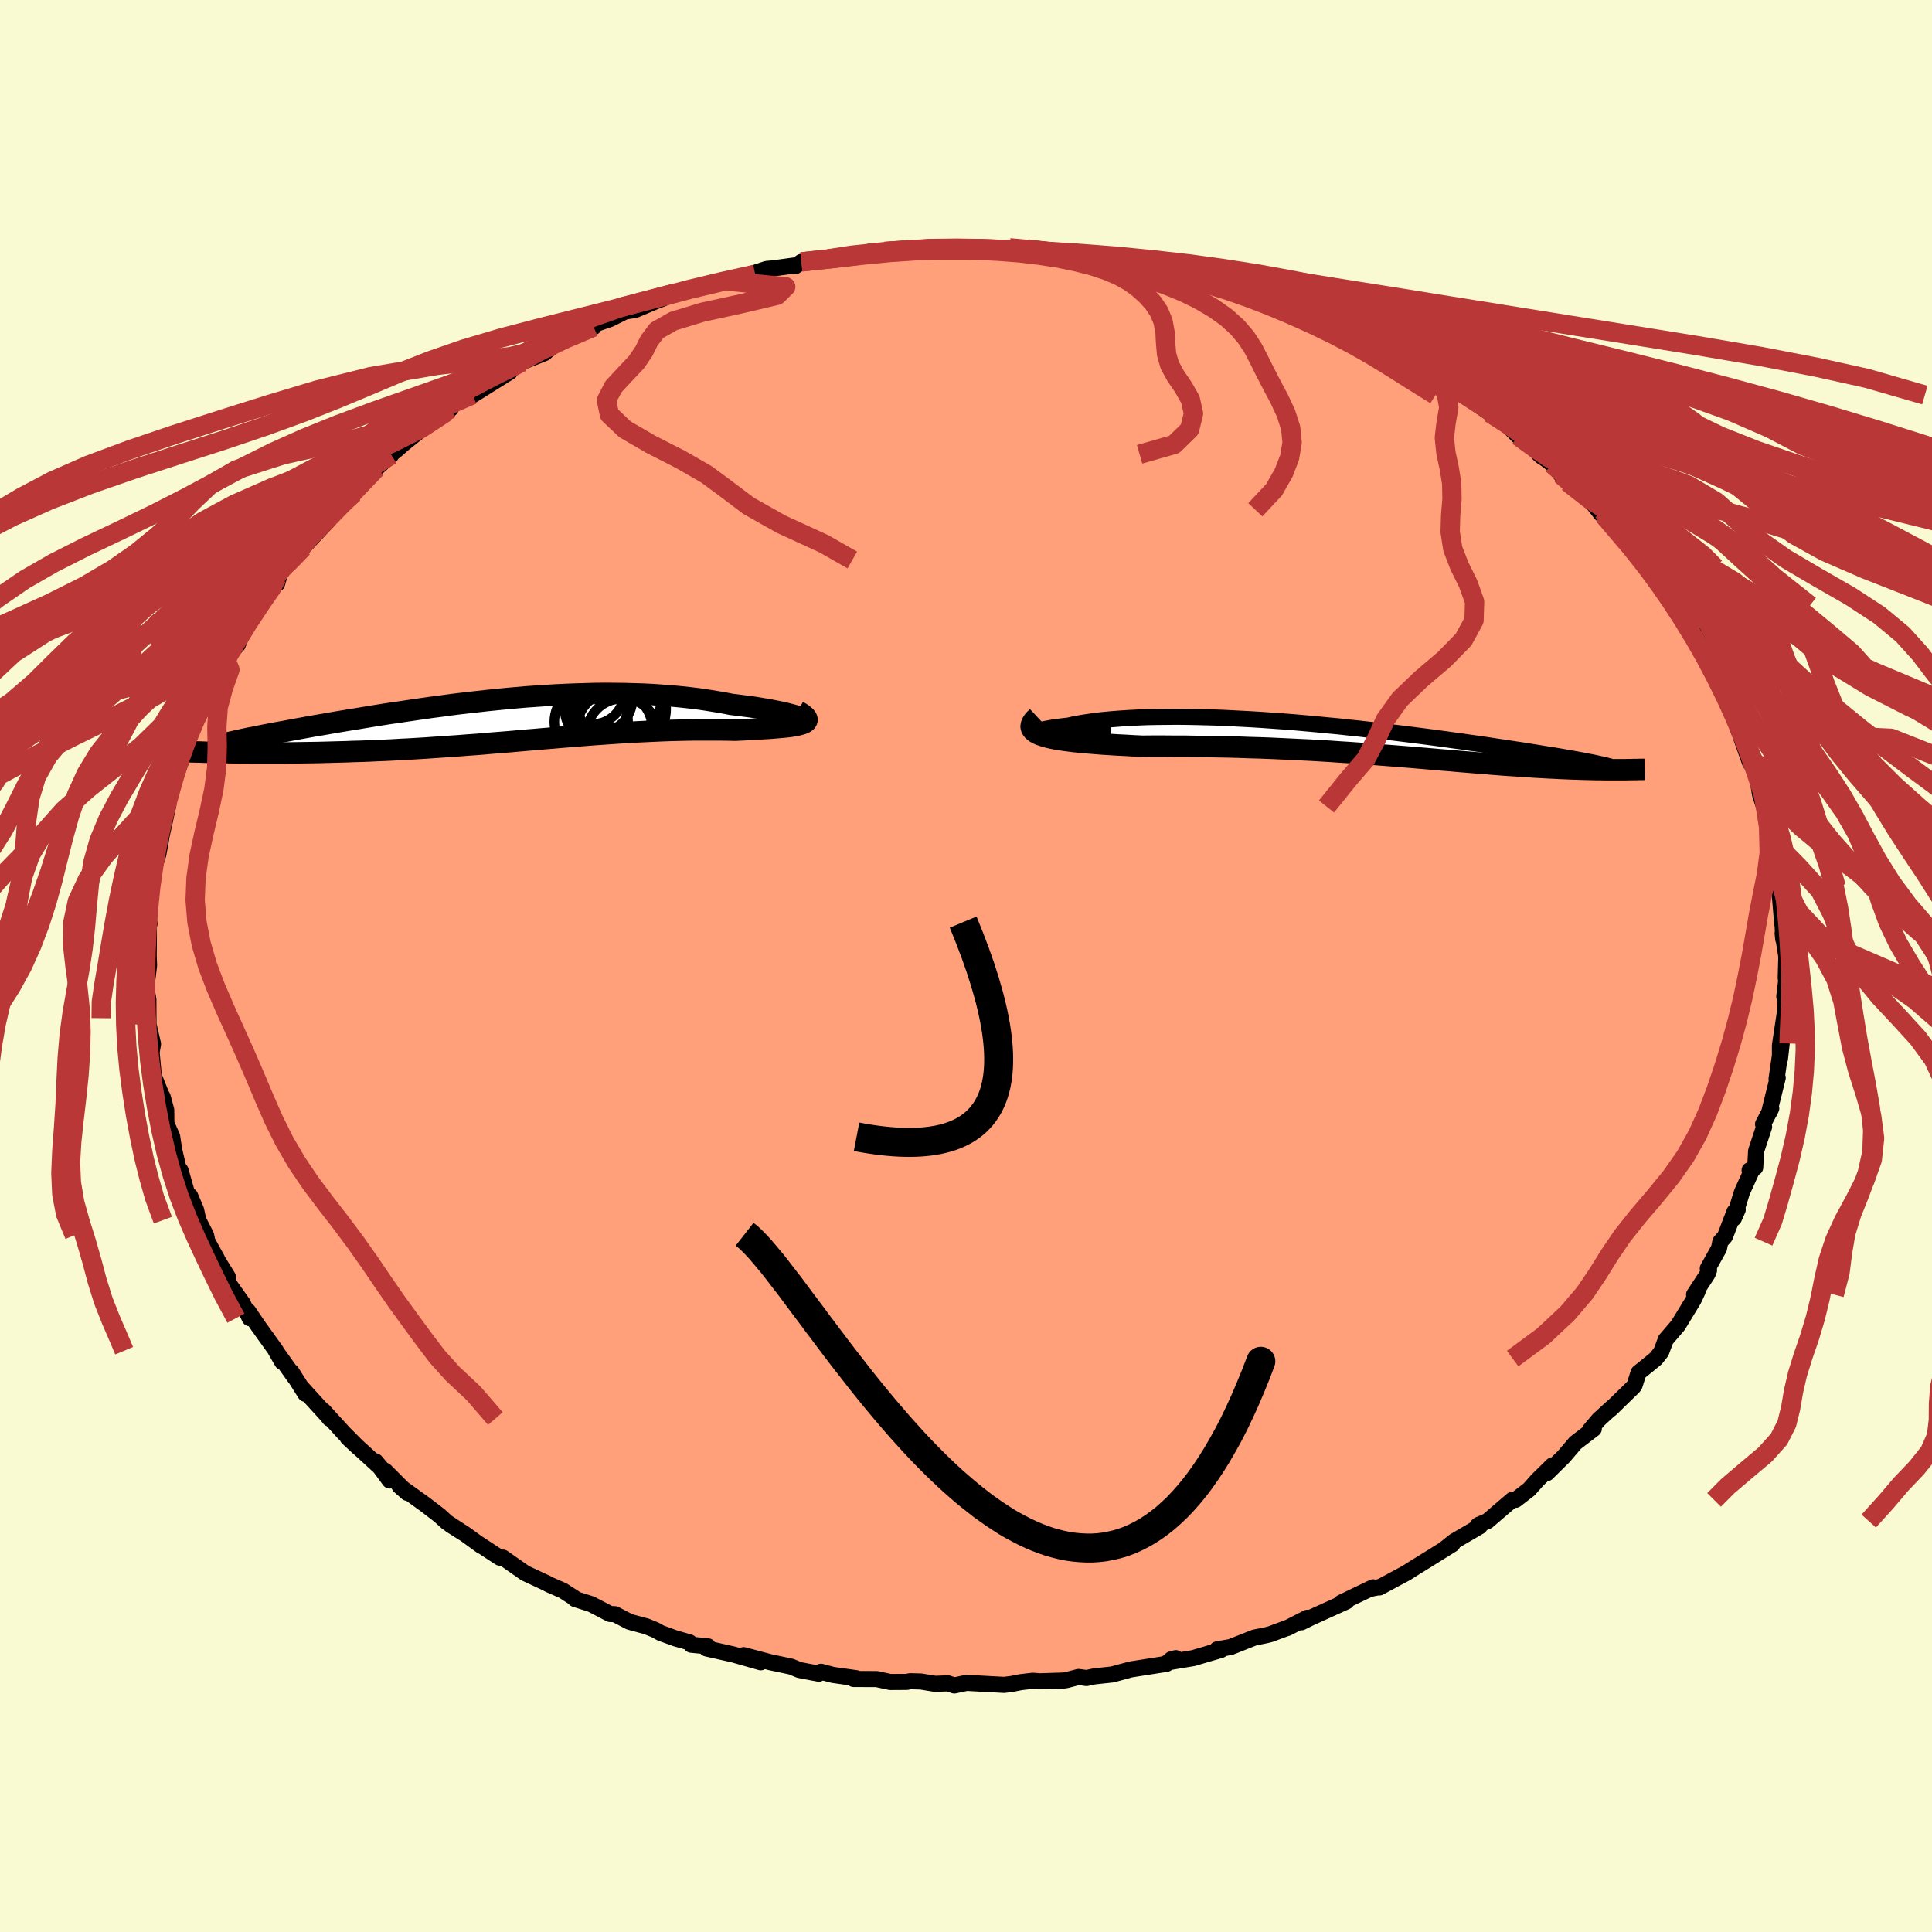 
  <svg viewBox="-100 -100 200 200" xmlns="http://www.w3.org/2000/svg" width="500" height="500" id="face-svg">
    <defs>
      <clipPath id="leftEyeClipPath">
        <polyline points="29.88,-0.23 29.67,-0.31 29.41,-0.4 29.11,-0.49 28.76,-0.58 28.38,-0.68 27.96,-0.78 27.5,-0.87 27,-0.97 26.48,-1.07 25.92,-1.16 25.34,-1.26 24.72,-1.35 24.09,-1.43 23.42,-1.52 22.74,-1.6 21.93,-1.76 21.09,-1.9 20.23,-2.04 19.35,-2.17 18.45,-2.28 17.53,-2.38 16.59,-2.47 15.63,-2.54 14.67,-2.61 13.69,-2.66 12.69,-2.69 11.69,-2.72 10.69,-2.73 9.67,-2.74 8.65,-2.73 7.63,-2.7 6.6,-2.67 5.57,-2.63 4.55,-2.58 3.52,-2.52 2.5,-2.45 1.48,-2.38 0.46,-2.29 -0.55,-2.2 -1.55,-2.1 -2.54,-2 -3.52,-1.89 -4.5,-1.78 -5.46,-1.67 -6.41,-1.55 -7.35,-1.42 -8.28,-1.3 -9.19,-1.17 -10.08,-1.04 -10.96,-0.91 -11.82,-0.78 -12.67,-0.66 -13.5,-0.53 -14.31,-0.4 -15.1,-0.27 -15.88,-0.14 -16.63,-0.02 -17.36,0.1 -18.08,0.22 -18.77,0.34 -19.45,0.46 -20.1,0.57 -20.74,0.68 -21.35,0.79 -21.95,0.9 -22.52,1 -23.08,1.11 -23.62,1.21 -24.15,1.3 -24.65,1.4 -25.14,1.49 -25.61,1.58 -26.06,1.67 -26.5,1.76 -26.92,1.84 -27.32,1.92 -27.7,2 -28.06,2.08 -28.41,2.15 -28.53,3.41 -27.95,3.42 -27.36,3.42 -26.76,3.43 -26.14,3.43 -25.51,3.43 -24.87,3.43 -24.21,3.43 -23.55,3.43 -22.88,3.42 -22.19,3.41 -21.5,3.4 -20.79,3.39 -20.08,3.38 -19.36,3.36 -18.62,3.34 -17.88,3.32 -17.12,3.3 -16.35,3.27 -15.56,3.25 -14.77,3.22 -13.97,3.18 -13.15,3.15 -12.33,3.11 -11.5,3.06 -10.66,3.02 -9.82,2.97 -8.97,2.92 -8.11,2.86 -7.25,2.8 -6.38,2.74 -5.51,2.68 -4.64,2.61 -3.76,2.55 -2.88,2.48 -2,2.4 -1.11,2.33 -0.23,2.26 0.66,2.18 1.55,2.1 2.43,2.03 3.32,1.95 4.21,1.88 5.1,1.8 5.99,1.73 6.87,1.66 7.76,1.59 8.64,1.52 9.53,1.46 10.41,1.4 11.29,1.34 12.16,1.29 13.04,1.24 13.91,1.2 14.77,1.16 15.64,1.12 16.5,1.09 17.35,1.07 18.2,1.05 19.04,1.04 19.87,1.04 20.7,1.04 21.51,1.04 22.31,1.05 23.11,1.07 23.73,1.04 24.34,1.01 24.94,0.97 25.51,0.94 26.06,0.91 26.59,0.88 27.1,0.84 27.58,0.8 28.03,0.76 28.46,0.72 28.85,0.67 29.21,0.61 29.53,0.55 29.81,0.48 30.05,0.41" />
      </clipPath>
      <clipPath id="rightEyeClipPath">
        <polyline points="-31.88,-0.54 -32.13,-0.58 -32.31,-0.63 -32.41,-0.69 -32.45,-0.74 -32.42,-0.81 -32.34,-0.87 -32.19,-0.94 -31.99,-1.01 -31.73,-1.08 -31.42,-1.14 -31.06,-1.21 -30.65,-1.28 -30.2,-1.34 -29.7,-1.4 -29.17,-1.46 -28.56,-1.6 -27.89,-1.72 -27.19,-1.83 -26.43,-1.94 -25.64,-2.03 -24.8,-2.11 -23.92,-2.18 -23.01,-2.24 -22.07,-2.29 -21.09,-2.33 -20.09,-2.35 -19.07,-2.36 -18.02,-2.37 -16.95,-2.36 -15.86,-2.34 -14.76,-2.31 -13.65,-2.28 -12.53,-2.23 -11.4,-2.17 -10.26,-2.11 -9.13,-2.04 -7.99,-1.96 -6.86,-1.88 -5.72,-1.79 -4.6,-1.69 -3.48,-1.59 -2.37,-1.48 -1.28,-1.38 -0.19,-1.26 0.87,-1.15 1.93,-1.03 2.96,-0.91 3.98,-0.79 4.98,-0.67 5.95,-0.55 6.91,-0.43 7.84,-0.31 8.75,-0.19 9.64,-0.07 10.5,0.05 11.34,0.16 12.15,0.28 12.94,0.39 13.71,0.5 14.45,0.61 15.16,0.72 15.85,0.82 16.52,0.92 17.17,1.02 17.79,1.11 18.39,1.21 18.97,1.3 19.53,1.39 20.07,1.48 20.59,1.56 21.09,1.64 21.57,1.72 22.02,1.8 22.46,1.88 22.89,1.95 23.29,2.02 23.67,2.09 24.03,2.16 24.38,2.23 27.46,3.11 27.11,3.11 26.75,3.11 26.37,3.11 25.99,3.1 25.6,3.1 25.2,3.09 24.78,3.08 24.36,3.07 23.93,3.06 23.48,3.04 23.03,3.03 22.56,3.01 22.09,2.99 21.6,2.97 21.1,2.94 20.59,2.92 20.06,2.89 19.53,2.86 18.97,2.83 18.4,2.79 17.82,2.75 17.22,2.71 16.61,2.67 15.98,2.63 15.34,2.58 14.68,2.53 14.01,2.47 13.32,2.42 12.61,2.36 11.88,2.3 11.14,2.24 10.39,2.17 9.61,2.11 8.82,2.04 8.01,1.97 7.18,1.9 6.34,1.83 5.48,1.76 4.6,1.69 3.7,1.62 2.79,1.55 1.86,1.48 0.92,1.41 -0.05,1.34 -1.03,1.28 -2.02,1.21 -3.03,1.15 -4.05,1.09 -5.09,1.04 -6.14,0.99 -7.2,0.94 -8.28,0.89 -9.36,0.85 -10.45,0.82 -11.55,0.78 -12.66,0.75 -13.77,0.73 -14.89,0.71 -16.01,0.7 -17.12,0.68 -18.24,0.68 -19.35,0.67 -20.45,0.67 -21.54,0.68 -22.39,0.64 -23.24,0.59 -24.06,0.55 -24.87,0.5 -25.66,0.45 -26.42,0.39 -27.15,0.33 -27.86,0.27 -28.53,0.2 -29.18,0.12 -29.78,0.04 -30.34,-0.05 -30.87,-0.15 -31.34,-0.26 -31.76,-0.38" />
      </clipPath>
      <filter id="fuzzy">
        <feTurbulence id="turbulence" baseFrequency="0.05" numOctaves="3" type="noise" result="noise" />
        <feDisplacementMap in="SourceGraphic" in2="noise" scale="2" />
      </filter>
      <linearGradient id="rainbowGradient" x1="0%" y1="0%" x2="100%" y2="0%">
        <stop offset="0%" style="stop-color: rgb(167, 133, 106); stop-opacity: 1" />
        <stop offset="50%" style="stop-color: rgb(255, 99, 71); stop-opacity: 1" />
        <stop offset="100%" style="stop-color: rgb(255, 165, 0); stop-opacity: 1" />
      </linearGradient>
    </defs>
    <rect x="-100" y="-100" width="100%" height="100%" fill="rgb(250, 250, 210)" />
    <polyline id="faceContour" points="84.86,1.25 85.01,2.13 85.01,0.67 84.71,3.16 84.92,2.28 84.78,4.76 84.26,8.21 84.26,9.62 84.44,8.02 84.14,10.1 83.91,11.69 84.03,11.57 83.13,15.21 83.36,14.74 82.51,16.37 82.62,16.65 81.79,19.16 81.7,20.86 81.12,21.14 81.42,21.01 80.33,23.41 79.49,26.12 79.89,25.22 79.56,25.43 78.57,28 78.09,28.54 77.95,29.23 76.79,31.31 76.92,31.48 76.77,31.88 75.37,34.02 75.74,33.66 75.33,34.54 73.71,37.2 72.44,38.68 71.97,39.94 71.42,40.64 70.74,41.2 69.62,42.1 69.22,43.38 69.1,43.56 66.73,45.87 66.96,45.62 65.49,46.97 64.61,48.01 64.6,48.13 64.99,47.91 63.08,49.37 61.88,50.78 60.14,52.5 60.71,51.69 59.13,53.24 58.3,54.18 56.9,55.26 56.54,55.27 53.99,57.46 53.07,57.85 52.98,57.92 53.18,58.01 50.54,59.55 49.53,60.36 50.35,59.86 46.75,62.1 46.8,62.06 45.57,62.84 42.79,64.33 42.9,64.27 41.8,64.49 42.14,64.32 38.85,65.9 39.39,65.78 35.69,67.46 34.72,67.94 35.34,67.47 33.27,68.53 33.33,68.49 31.5,69.17 31.02,69.29 29.86,69.52 27.39,70.5 26,70.74 26.4,70.8 23.51,71.65 20.86,72.09 21.72,71.65 21.25,71.77 20.76,72.24 17.06,72.82 15.15,73.34 13.29,73.54 12.48,73.71 11.65,73.6 10.39,73.93 10.1,73.97 7.58,74.05 6.93,73.99 5.65,74.14 4.69,74.33 3.95,74.42 0.06,74.21 -1.21,74.48 -1.88,74.26 -3.19,74.31 -4.67,74.07 -5.78,74.04 -6.12,74.11 -7.85,74.12 -9.24,73.82 -11.64,73.81 -11.34,73.73 -13.77,73.39 -15.01,73.06 -15.24,73.26 -17.25,72.88 -18.1,72.53 -20.27,72.07 -23.02,71.34 -21.25,72.08 -24.09,71.27 -26.85,70.65 -26.71,70.43 -28.45,70.26 -28.61,70.02 -30.06,69.61 -31.6,69.05 -32.18,68.73 -33.08,68.36 -34.83,67.89 -36.34,67.1 -36.85,67.08 -38.8,66.06 -40.47,65.53 -40.5,65.45 -41.74,64.65 -43.16,64.03 -43.41,63.89 -45.64,62.85 -47.94,61.24 -48.26,61.25 -50.46,59.81 -50.16,60.04 -51.81,58.84 -53.36,57.86 -51.83,58.83 -53.73,57.59 -54.52,56.87 -56.01,55.73 -58.65,53.83 -57.84,54.54 -60.13,52.25 -59.66,53.26 -61.12,51.28 -60.41,52.12 -64.01,48.83 -62.89,49.87 -64.42,48.33 -66.51,46.04 -65.89,46.85 -65.87,46.83 -68.82,43.59 -68.39,44.29 -69.83,42.01 -69.47,42.62 -71.46,39.83 -70.78,41 -71.45,39.8 -73.25,37.29 -74.3,35.74 -74.15,36.46 -74.88,34.9 -75.94,33.41 -76.76,32.23 -76.39,32.22 -77.92,29.74 -77.52,30.34 -78.53,28.51 -78.67,27.87 -79.47,26.31 -79.7,25.26 -80.32,23.8 -80.56,23.82 -81.31,21.16 -81.32,21.65 -81.5,21.04 -81.97,19.03 -82.18,17.65 -82.78,16.31 -82.79,14.92 -83.16,13.55 -83.31,13.29 -84.08,11.38 -84.29,9.13 -84.33,9.05 -84.16,8.08 -84.78,5.4 -84.63,6.04 -84.64,3.49 -85.02,1.34 -84.82,2.46 -84.83,2.06 -84.57,-0.06 -84.61,-1 -84.59,-3 -84.59,-4.67 -84.52,-4.38 -84.82,-4.78 -84.55,-6.96 -84.24,-8.72 -84.03,-11.46 -83.86,-10.77 -83.61,-11.58 -83.37,-12.86 -83.29,-13.39 -82.57,-16.69 -82.69,-16.88 -82.83,-16.65 -81.93,-19.36 -81.27,-21.16 -81.51,-20.5 -81.23,-21.97 -80.49,-24.16 -79.85,-25.26 -79.06,-26.55 -78.96,-27.14 -79.07,-27.21 -78.79,-27.28 -78.33,-28.6 -76.78,-31.95 -76.62,-31.42 -76.68,-31.86 -75.4,-33.23 -74.42,-35.55 -73.51,-36.73 -72.7,-38.18 -72.24,-39.12 -71.32,-39.58 -71.07,-40.42 -71.52,-39.85 -70.02,-42.03 -69.76,-42.03 -68.16,-44.07 -68.64,-43.3 -67.54,-44.49 -66.05,-46.07 -65.15,-47.53 -63.37,-48.94 -62.64,-50.36 -63.14,-49.41 -61.87,-50.72 -61.02,-51.54 -59.49,-52.91 -59.95,-52.61 -58.8,-53.55 -58.36,-53.95 -56.31,-55.6 -54.8,-56.91 -53.78,-57.36 -53.34,-57.7 -53.41,-57.99 -51.09,-59.13 -51.11,-59.07 -47.21,-61.51 -47.93,-61.51 -45.34,-62.88 -44.37,-63.23 -46.05,-62.48 -43.62,-63.45 -42.84,-64.14 -41.56,-64.89 -38.56,-66.35 -38.54,-66.15 -38.46,-66.42 -36.83,-66.98 -35.3,-67.75 -34.26,-67.91 -33,-68.44 -30.03,-69.69 -31.78,-68.94 -29.27,-69.93 -26.3,-70.73 -25.35,-70.86 -24.64,-70.9 -21.82,-71.61 -22.81,-71.44 -20.64,-72.16 -19.95,-72.22 -17.6,-72.54 -17.66,-72.45 -17.04,-72.89 -14.24,-73.21 -13.83,-73.12 -10.99,-73.65 -10.12,-73.8 -8.39,-73.97 -6.65,-74.04 -6.24,-74.13 -5.02,-74.32 -3.71,-74.4 -3.24,-74.23 -0.93,-74.35 1.17,-74.16 2.5,-74.26 1.52,-74.16 4.51,-74.35 4.17,-74.23 6.38,-74.23 7.47,-74.07 9.41,-73.79 10.87,-73.82 11.17,-73.81 11.35,-73.5 16.24,-72.8 17.04,-72.84 17.14,-72.75 19.66,-72.47 18.67,-72.71 20.49,-71.97 22.01,-71.83 24.4,-71.31 24.78,-71.23 26.28,-70.7 29.25,-69.85 27.34,-70.16 30.85,-69.14 30.45,-69.42 30.62,-69.33 32.32,-68.85 32.61,-68.63 35.92,-67.52 38,-66.4 38.93,-66.12 39.37,-65.73 42.44,-64.51 42.1,-64.5 42.16,-64.38 44.88,-63.13 47.47,-61.72 47.16,-61.67 49.23,-60.68 47.46,-61.69 48.6,-60.81 51.83,-59.1 51.11,-59.34 54.26,-57.23 52.57,-58.39 55.39,-56.63 57.14,-54.87 58.73,-53.6 58.61,-53.7 59.63,-52.71 59.32,-52.97 60.69,-51.96 61.58,-50.87 63.1,-49.37 62.3,-50.08 65.72,-47.23 64.27,-48.67 65.73,-46.81 66.12,-46.53 68.7,-43.73 69.74,-42.33 69.76,-42.41 70.79,-41.08 70.73,-41.26 71.42,-39.73 73.53,-37.32 73.2,-37.46 73.04,-37.98 74.04,-36.4 75.14,-34.81 75.81,-33.91 76.82,-31.51 77.33,-30.65 77.1,-31.06 78.04,-29.46 79.08,-26.98 79.8,-25.75 79.29,-26.99 80.12,-24.33 80.78,-23.27 79.89,-24.64 81.17,-21.03 81.1,-21.93 81.76,-20.41 82.2,-17.76 82.61,-16.51 82.48,-18.19 82.87,-15.95 83.49,-13.31 83.8,-12.69 83.95,-11.17 84.02,-9.93 84.3,-8.7 84.56,-8.2 84.25,-7.27 84.5,-4.34 84.5,-5.01 84.6,-2.79 84.54,-3.4 84.92,-1 84.86,1.25 85.01,2.13" fill="rgb(255, 160, 122)" stroke="black" stroke-width="1.667" stroke-linejoin="round" filter="url(#fuzzy)" />
    <g transform="translate(39.8 -23.43)">
      <polyline id="rightCountour" points="-31.88,-0.54 -32.13,-0.58 -32.31,-0.63 -32.41,-0.69 -32.45,-0.74 -32.42,-0.81 -32.34,-0.87 -32.19,-0.94 -31.99,-1.01 -31.73,-1.08 -31.42,-1.14 -31.06,-1.21 -30.65,-1.28 -30.2,-1.34 -29.7,-1.4 -29.17,-1.46 -28.56,-1.6 -27.89,-1.72 -27.19,-1.83 -26.43,-1.94 -25.64,-2.03 -24.8,-2.11 -23.92,-2.18 -23.01,-2.24 -22.07,-2.29 -21.09,-2.33 -20.09,-2.35 -19.07,-2.36 -18.02,-2.37 -16.95,-2.36 -15.86,-2.34 -14.76,-2.31 -13.65,-2.28 -12.53,-2.23 -11.4,-2.17 -10.26,-2.11 -9.13,-2.04 -7.99,-1.96 -6.86,-1.88 -5.72,-1.79 -4.6,-1.69 -3.48,-1.59 -2.37,-1.48 -1.28,-1.38 -0.19,-1.26 0.87,-1.15 1.93,-1.03 2.96,-0.91 3.98,-0.79 4.98,-0.67 5.95,-0.55 6.91,-0.43 7.84,-0.31 8.75,-0.19 9.64,-0.07 10.5,0.05 11.34,0.16 12.15,0.28 12.94,0.39 13.71,0.5 14.45,0.61 15.16,0.72 15.85,0.82 16.52,0.92 17.17,1.02 17.79,1.11 18.39,1.21 18.97,1.3 19.53,1.39 20.07,1.48 20.59,1.56 21.09,1.64 21.57,1.72 22.02,1.8 22.46,1.88 22.89,1.95 23.29,2.02 23.67,2.09 24.03,2.16 24.38,2.23 27.46,3.11 27.11,3.11 26.75,3.11 26.37,3.11 25.99,3.1 25.6,3.1 25.2,3.09 24.78,3.08 24.36,3.07 23.93,3.06 23.48,3.04 23.03,3.03 22.56,3.01 22.09,2.99 21.6,2.97 21.1,2.94 20.59,2.92 20.06,2.89 19.53,2.86 18.97,2.83 18.4,2.79 17.82,2.75 17.22,2.71 16.61,2.67 15.98,2.63 15.34,2.58 14.68,2.53 14.01,2.47 13.32,2.42 12.61,2.36 11.88,2.3 11.14,2.24 10.39,2.17 9.61,2.11 8.82,2.04 8.01,1.97 7.18,1.9 6.34,1.83 5.48,1.76 4.6,1.69 3.7,1.62 2.79,1.55 1.86,1.48 0.92,1.41 -0.05,1.34 -1.03,1.28 -2.02,1.21 -3.03,1.15 -4.05,1.09 -5.09,1.04 -6.14,0.99 -7.2,0.94 -8.28,0.89 -9.36,0.85 -10.45,0.82 -11.55,0.78 -12.66,0.75 -13.77,0.73 -14.89,0.71 -16.01,0.7 -17.12,0.68 -18.24,0.68 -19.35,0.67 -20.45,0.67 -21.54,0.68 -22.39,0.64 -23.24,0.59 -24.06,0.55 -24.87,0.5 -25.66,0.45 -26.42,0.39 -27.15,0.33 -27.86,0.27 -28.53,0.2 -29.18,0.12 -29.78,0.04 -30.34,-0.05 -30.87,-0.15 -31.34,-0.26 -31.76,-0.38" fill="white" stroke="white" stroke-width="0" stroke-linejoin="round" filter="url(#fuzzy)" />
    </g>
    <g transform="translate(-47.02 -25.48)">
      <polyline id="leftCountour" points="29.88,-0.23 29.67,-0.31 29.41,-0.4 29.11,-0.49 28.76,-0.58 28.38,-0.68 27.96,-0.78 27.5,-0.87 27,-0.97 26.48,-1.07 25.92,-1.16 25.34,-1.26 24.72,-1.35 24.09,-1.43 23.42,-1.52 22.74,-1.6 21.93,-1.76 21.09,-1.9 20.23,-2.04 19.35,-2.17 18.45,-2.28 17.53,-2.38 16.59,-2.47 15.63,-2.54 14.67,-2.61 13.69,-2.66 12.69,-2.69 11.69,-2.72 10.69,-2.73 9.67,-2.74 8.65,-2.73 7.63,-2.7 6.6,-2.67 5.57,-2.63 4.55,-2.58 3.52,-2.52 2.5,-2.45 1.48,-2.38 0.46,-2.29 -0.55,-2.2 -1.55,-2.1 -2.54,-2 -3.52,-1.89 -4.5,-1.78 -5.46,-1.67 -6.41,-1.55 -7.35,-1.42 -8.28,-1.3 -9.19,-1.17 -10.08,-1.04 -10.96,-0.91 -11.82,-0.78 -12.67,-0.66 -13.5,-0.53 -14.31,-0.4 -15.1,-0.27 -15.88,-0.14 -16.63,-0.02 -17.36,0.1 -18.08,0.22 -18.77,0.34 -19.45,0.46 -20.1,0.57 -20.74,0.68 -21.35,0.79 -21.95,0.9 -22.52,1 -23.08,1.11 -23.62,1.21 -24.15,1.3 -24.65,1.4 -25.14,1.49 -25.61,1.58 -26.06,1.67 -26.5,1.76 -26.92,1.84 -27.32,1.92 -27.7,2 -28.06,2.08 -28.41,2.15 -28.53,3.41 -27.95,3.42 -27.36,3.42 -26.76,3.43 -26.14,3.43 -25.51,3.43 -24.87,3.43 -24.21,3.43 -23.55,3.43 -22.88,3.42 -22.19,3.41 -21.5,3.4 -20.79,3.39 -20.08,3.38 -19.36,3.36 -18.62,3.34 -17.88,3.32 -17.12,3.3 -16.35,3.27 -15.56,3.25 -14.77,3.22 -13.97,3.18 -13.15,3.15 -12.33,3.11 -11.5,3.06 -10.66,3.02 -9.82,2.97 -8.97,2.92 -8.11,2.86 -7.25,2.8 -6.38,2.74 -5.51,2.68 -4.64,2.61 -3.76,2.55 -2.88,2.48 -2,2.4 -1.11,2.33 -0.23,2.26 0.66,2.18 1.55,2.1 2.43,2.03 3.32,1.95 4.21,1.88 5.1,1.8 5.99,1.73 6.87,1.66 7.76,1.59 8.64,1.52 9.53,1.46 10.41,1.4 11.29,1.34 12.16,1.29 13.04,1.24 13.91,1.2 14.77,1.16 15.64,1.12 16.5,1.09 17.35,1.07 18.2,1.05 19.04,1.04 19.87,1.04 20.7,1.04 21.51,1.04 22.31,1.05 23.11,1.07 23.73,1.04 24.34,1.01 24.94,0.97 25.51,0.94 26.06,0.91 26.59,0.88 27.1,0.84 27.58,0.8 28.03,0.76 28.46,0.72 28.85,0.67 29.21,0.61 29.53,0.55 29.81,0.48 30.05,0.41" fill="white" stroke="white" stroke-width="0" stroke-linejoin="round" filter="url(#fuzzy)" />
    </g>
    <g transform="translate(39.8 -23.43)">
      <polyline id="rightUpper" points="-24.78,-0.72 -25.91,-0.63 -26.94,-0.56 -27.87,-0.51 -28.71,-0.48 -29.45,-0.46 -30.11,-0.45 -30.67,-0.46 -31.16,-0.48 -31.56,-0.5 -31.88,-0.54 -32.13,-0.58 -32.31,-0.63 -32.41,-0.69 -32.45,-0.74 -32.42,-0.81 -32.34,-0.87 -32.19,-0.94 -31.99,-1.01 -31.73,-1.08 -31.42,-1.14 -31.06,-1.21 -30.65,-1.28 -30.2,-1.34 -29.7,-1.4 -29.17,-1.46 -28.56,-1.6 -27.89,-1.72 -27.19,-1.83 -26.43,-1.94 -25.64,-2.03 -24.8,-2.11 -23.92,-2.18 -23.01,-2.24 -22.07,-2.29 -21.09,-2.33 -20.09,-2.35 -19.07,-2.36 -18.02,-2.37 -16.95,-2.36 -15.86,-2.34 -14.76,-2.31 -13.65,-2.28 -12.53,-2.23 -11.4,-2.17 -10.26,-2.11 -9.13,-2.04 -7.99,-1.96 -6.86,-1.88 -5.72,-1.79 -4.6,-1.69 -3.48,-1.59 -2.37,-1.48 -1.28,-1.38 -0.19,-1.26 0.87,-1.15 1.93,-1.03 2.96,-0.91 3.98,-0.79 4.98,-0.67 5.95,-0.55 6.91,-0.43 7.84,-0.31 8.75,-0.19 9.64,-0.07 10.5,0.05 11.34,0.16 12.15,0.28 12.94,0.39 13.71,0.5 14.45,0.61 15.16,0.72 15.85,0.82 16.52,0.92 17.17,1.02 17.79,1.11 18.39,1.21 18.97,1.3 19.53,1.39 20.07,1.48 20.59,1.56 21.09,1.64 21.57,1.72 22.02,1.8 22.46,1.88 22.89,1.95 23.29,2.02 23.67,2.09 24.03,2.16 24.38,2.23 24.71,2.29 25.02,2.35 25.31,2.41 25.59,2.47 25.85,2.53 26.1,2.58 26.33,2.63 26.54,2.69 26.74,2.74 26.92,2.78" fill="none" stroke="black" stroke-width="1.667" stroke-linejoin="round" filter="url(#fuzzy)" />
      <polyline id="rightLower" points="-32.42,-2.35 -32.71,-2.08 -32.91,-1.82 -33.02,-1.58 -33.06,-1.36 -33.01,-1.16 -32.89,-0.98 -32.7,-0.81 -32.45,-0.65 -32.14,-0.51 -31.76,-0.38 -31.34,-0.26 -30.87,-0.15 -30.34,-0.05 -29.78,0.04 -29.18,0.12 -28.53,0.2 -27.86,0.27 -27.15,0.33 -26.42,0.39 -25.66,0.45 -24.87,0.5 -24.06,0.55 -23.24,0.59 -22.39,0.64 -21.54,0.68 -20.45,0.67 -19.35,0.67 -18.24,0.68 -17.12,0.68 -16.01,0.7 -14.89,0.71 -13.77,0.73 -12.66,0.75 -11.55,0.78 -10.45,0.82 -9.36,0.85 -8.28,0.89 -7.2,0.94 -6.14,0.99 -5.09,1.04 -4.05,1.09 -3.03,1.15 -2.02,1.21 -1.03,1.28 -0.05,1.34 0.92,1.41 1.86,1.48 2.79,1.55 3.7,1.62 4.6,1.69 5.48,1.76 6.34,1.83 7.18,1.9 8.01,1.97 8.82,2.04 9.61,2.11 10.39,2.17 11.14,2.24 11.88,2.3 12.61,2.36 13.32,2.42 14.01,2.47 14.68,2.53 15.34,2.58 15.98,2.63 16.61,2.67 17.22,2.71 17.82,2.75 18.4,2.79 18.97,2.83 19.53,2.86 20.06,2.89 20.59,2.92 21.1,2.94 21.6,2.97 22.09,2.99 22.56,3.01 23.03,3.03 23.48,3.04 23.93,3.06 24.36,3.07 24.78,3.08 25.2,3.09 25.6,3.1 25.99,3.1 26.37,3.11 26.75,3.11 27.11,3.11 27.46,3.11 27.8,3.11 28.14,3.11 28.46,3.11 28.77,3.1 29.08,3.1 29.37,3.09 29.66,3.09 29.94,3.08 30.21,3.08 30.47,3.07" fill="none" stroke="black" stroke-width="2.222" stroke-linejoin="round" filter="url(#fuzzy)" />
      <circle r="4.286" cx="21.78" cy="2.246" stroke="black" fill="none" stroke-width="1.0" filter="url(#fuzzy)" clip-path="url(#rightEyeClipPath)" /><circle r="3.798" cx="21.855" cy="1.931" stroke="black" fill="none" stroke-width="1.0" filter="url(#fuzzy)" clip-path="url(#rightEyeClipPath)" /><circle r="4.902" cx="26.645" cy="4.816" stroke="black" fill="none" stroke-width="1.0" filter="url(#fuzzy)" clip-path="url(#rightEyeClipPath)" /><circle r="4.928" cx="23.625" cy="4.086" stroke="black" fill="none" stroke-width="1.0" filter="url(#fuzzy)" clip-path="url(#rightEyeClipPath)" /><circle r="3.106" cx="23.805" cy="1.201" stroke="black" fill="none" stroke-width="1.0" filter="url(#fuzzy)" clip-path="url(#rightEyeClipPath)" /><circle r="3.746" cx="25.4" cy="4.171" stroke="black" fill="none" stroke-width="1.0" filter="url(#fuzzy)" clip-path="url(#rightEyeClipPath)" /><circle r="4.476" cx="26.625" cy="4.746" stroke="black" fill="none" stroke-width="1.0" filter="url(#fuzzy)" clip-path="url(#rightEyeClipPath)" /><circle r="4.988" cx="24.515" cy="4.041" stroke="black" fill="none" stroke-width="1.0" filter="url(#fuzzy)" clip-path="url(#rightEyeClipPath)" /><circle r="3.724" cx="25.77" cy="1.916" stroke="black" fill="none" stroke-width="1.0" filter="url(#fuzzy)" clip-path="url(#rightEyeClipPath)" /><circle r="4.474" cx="24.435" cy="1.066" stroke="black" fill="none" stroke-width="1.0" filter="url(#fuzzy)" clip-path="url(#rightEyeClipPath)" />
      </g>
    <g transform="translate(-47.02 -25.48)">
      <polyline id="leftUpper" points="28.86,0.06 29.25,0.09 29.58,0.11 29.83,0.11 30.02,0.09 30.14,0.06 30.2,0.02 30.2,-0.03 30.15,-0.09 30.04,-0.16 29.88,-0.23 29.67,-0.31 29.41,-0.4 29.11,-0.49 28.76,-0.58 28.38,-0.68 27.96,-0.78 27.5,-0.87 27,-0.97 26.48,-1.07 25.92,-1.16 25.34,-1.26 24.72,-1.35 24.09,-1.43 23.42,-1.52 22.74,-1.6 21.93,-1.76 21.09,-1.9 20.23,-2.04 19.35,-2.17 18.45,-2.28 17.53,-2.38 16.59,-2.47 15.63,-2.54 14.67,-2.61 13.69,-2.66 12.69,-2.69 11.69,-2.72 10.69,-2.73 9.67,-2.74 8.65,-2.73 7.63,-2.7 6.6,-2.67 5.57,-2.63 4.55,-2.58 3.52,-2.52 2.5,-2.45 1.48,-2.38 0.46,-2.29 -0.55,-2.2 -1.55,-2.1 -2.54,-2 -3.52,-1.89 -4.5,-1.78 -5.46,-1.67 -6.41,-1.55 -7.35,-1.42 -8.28,-1.3 -9.19,-1.17 -10.08,-1.04 -10.96,-0.91 -11.82,-0.78 -12.67,-0.66 -13.5,-0.53 -14.31,-0.4 -15.1,-0.27 -15.88,-0.14 -16.63,-0.02 -17.36,0.1 -18.08,0.22 -18.77,0.34 -19.45,0.46 -20.1,0.57 -20.74,0.68 -21.35,0.79 -21.95,0.9 -22.52,1 -23.08,1.11 -23.62,1.21 -24.15,1.3 -24.65,1.4 -25.14,1.49 -25.61,1.58 -26.06,1.67 -26.5,1.76 -26.92,1.84 -27.32,1.92 -27.7,2 -28.06,2.08 -28.41,2.15 -28.74,2.23 -29.05,2.3 -29.34,2.37 -29.62,2.43 -29.88,2.5 -30.13,2.56 -30.36,2.62 -30.57,2.68 -30.77,2.74 -30.95,2.8" fill="none" stroke="black" stroke-width="2.222" stroke-linejoin="round" filter="url(#fuzzy)" />
      <polyline id="leftLower" points="29.59,-0.9 29.92,-0.71 30.17,-0.53 30.36,-0.37 30.49,-0.22 30.55,-0.09 30.56,0.03 30.51,0.14 30.4,0.24 30.25,0.33 30.05,0.41 29.81,0.48 29.53,0.55 29.21,0.61 28.85,0.67 28.46,0.72 28.03,0.76 27.58,0.8 27.1,0.84 26.59,0.88 26.06,0.91 25.51,0.94 24.94,0.97 24.34,1.01 23.73,1.04 23.11,1.07 22.31,1.05 21.51,1.04 20.7,1.04 19.87,1.04 19.04,1.04 18.2,1.05 17.35,1.07 16.5,1.09 15.64,1.12 14.77,1.16 13.91,1.2 13.04,1.24 12.16,1.29 11.29,1.34 10.41,1.4 9.53,1.46 8.64,1.52 7.76,1.59 6.87,1.66 5.99,1.73 5.1,1.8 4.21,1.88 3.32,1.95 2.43,2.03 1.55,2.1 0.66,2.18 -0.23,2.26 -1.11,2.33 -2,2.4 -2.88,2.48 -3.76,2.55 -4.64,2.61 -5.51,2.68 -6.38,2.74 -7.25,2.8 -8.11,2.86 -8.97,2.92 -9.82,2.97 -10.66,3.02 -11.5,3.06 -12.33,3.11 -13.15,3.15 -13.97,3.18 -14.77,3.22 -15.56,3.25 -16.35,3.27 -17.12,3.3 -17.88,3.32 -18.62,3.34 -19.36,3.36 -20.08,3.38 -20.79,3.39 -21.5,3.4 -22.19,3.41 -22.88,3.42 -23.55,3.43 -24.21,3.43 -24.87,3.43 -25.51,3.43 -26.14,3.43 -26.76,3.43 -27.36,3.42 -27.95,3.42 -28.53,3.41 -29.1,3.4 -29.66,3.39 -30.2,3.38 -30.73,3.37 -31.24,3.36 -31.75,3.35 -32.24,3.33 -32.72,3.32 -33.18,3.31 -33.63,3.29" fill="none" stroke="black" stroke-width="2.222" stroke-linejoin="round" filter="url(#fuzzy)" />
      <circle r="4.59" cx="10.81" cy="-1.575" stroke="black" fill="none" stroke-width="1.0" filter="url(#fuzzy)" clip-path="url(#leftEyeClipPath)" /><circle r="4.504" cx="11.47" cy="-1.13" stroke="black" fill="none" stroke-width="1.0" filter="url(#fuzzy)" clip-path="url(#leftEyeClipPath)" /><circle r="4.658" cx="10.95" cy="-1.045" stroke="black" fill="none" stroke-width="1.0" filter="url(#fuzzy)" clip-path="url(#leftEyeClipPath)" /><circle r="3.728" cx="11.465" cy="1.52" stroke="black" fill="none" stroke-width="1.0" filter="url(#fuzzy)" clip-path="url(#leftEyeClipPath)" /><circle r="3.22" cx="8.7" cy="-1.05" stroke="black" fill="none" stroke-width="1.0" filter="url(#fuzzy)" clip-path="url(#leftEyeClipPath)" /><circle r="3.914" cx="10.645" cy="0.94" stroke="black" fill="none" stroke-width="1.0" filter="url(#fuzzy)" clip-path="url(#leftEyeClipPath)" /><circle r="3.264" cx="8.365" cy="-2.83" stroke="black" fill="none" stroke-width="1.0" filter="url(#fuzzy)" clip-path="url(#leftEyeClipPath)" /><circle r="3.542" cx="8.955" cy="-2.2" stroke="black" fill="none" stroke-width="1.0" filter="url(#fuzzy)" clip-path="url(#leftEyeClipPath)" /><circle r="3.818" cx="8.22" cy="0.215" stroke="black" fill="none" stroke-width="1.0" filter="url(#fuzzy)" clip-path="url(#leftEyeClipPath)" /><circle r="4.796" cx="10.93" cy="-2.98" stroke="black" fill="none" stroke-width="1.0" filter="url(#fuzzy)" clip-path="url(#leftEyeClipPath)" />
    </g>
    <g id="hairs">
      <polyline points="83.95,-11.17 84.24,-9.08 84.78,-7.14 86.13,-5.13 88.51,-3.04 91.62,-0.93 95,1.24 98.22,3.48 100.91,5.81 102.79,8.21 103.81,10.63 104.29,13.02 104.71,15.37 105.56,17.64 107.03,19.83 109.02,21.97 111.24,24.04 113.51,26.08 115.79,28.08 118.09,30.06 120.28,32.05 121.94,34.07 122.64,36.15 122.53,38.26 122.87,40.3 125.81,42.08 132.86,43.56" fill="none" stroke="rgb(185, 55, 55)" stroke-width="2" stroke-linejoin="round" filter="url(#fuzzy)" /><polyline points="83.95,-11.17 84.46,-9.06 85.01,-7.11 85.95,-5.07 87.37,-2.97 88.88,-0.83 90.05,1.36 90.77,3.63 91.21,5.99 91.67,8.39 92.31,10.81 93.08,13.21 93.76,15.55 94.06,17.83 93.82,20.04 93.06,22.18 91.99,24.28 90.87,26.34 89.94,28.38 89.27,30.4 88.81,32.42 88.41,34.45 87.92,36.46 87.32,38.46 86.65,40.4 86.07,42.27 85.66,44.06 85.37,45.76 84.97,47.39 84.16,48.98 82.73,50.57 80.79,52.2 78.85,53.85 77.44,55.27" fill="none" stroke="rgb(185, 55, 55)" stroke-width="2" stroke-linejoin="round" filter="url(#fuzzy)" /><polyline points="-3.24,-74.23 0.03,-74.19 2.37,-74.16 4.76,-74.08 7.46,-73.92 10.44,-73.67 13.63,-73.34 16.91,-72.95 20.22,-72.5 23.49,-72 26.68,-71.46 29.81,-70.87 32.91,-70.22 36.06,-69.5 39.37,-68.68 42.94,-67.77 46.86,-66.75 51.15,-65.65 55.69,-64.51 60.21,-63.34 64.39,-62.21 68.03,-61.14 71.35,-60.1 74.89,-58.96 79.2,-57.41 85.04,-54.87" fill="none" stroke="rgb(185, 55, 55)" stroke-width="2" stroke-linejoin="round" filter="url(#fuzzy)" /><polyline points="-6.24,-74.13 -3.54,-74.28 -0.93,-74.31 1.53,-74.27 3.81,-74.18 5.93,-74.01 7.9,-73.78 9.75,-73.49 11.54,-73.13 13.33,-72.72 15.17,-72.25 17.07,-71.71 18.98,-71.11 20.83,-70.44 22.58,-69.72 24.19,-68.93 25.65,-68.07 26.96,-67.14 28.08,-66.13 29,-65.05 29.74,-63.91 30.36,-62.71 30.99,-61.44 31.68,-60.11 32.43,-58.7 33.12,-57.22 33.61,-55.7 33.76,-54.17 33.5,-52.64 32.9,-51.08 31.89,-49.3 29.95,-47.23" fill="none" stroke="rgb(185, 55, 55)" stroke-width="2" stroke-linejoin="round" filter="url(#fuzzy)" /><polyline points="-8.39,-73.97 -6.15,-74.13 -3.67,-74.24 -1.14,-74.28 1.34,-74.25 3.75,-74.17 6.12,-74.01 8.49,-73.79 10.88,-73.51 13.26,-73.18 15.65,-72.79 18.03,-72.33 20.4,-71.81 22.74,-71.23 25.02,-70.58 27.22,-69.89 29.35,-69.14 31.46,-68.33 33.61,-67.43 35.84,-66.43 38.08,-65.35 40.23,-64.22 42.2,-63.09 43.99,-61.99 45.81,-60.84 48.6,-59.1" fill="none" stroke="rgb(185, 55, 55)" stroke-width="2" stroke-linejoin="round" filter="url(#fuzzy)" /><polyline points="-8.39,-73.97 -6.15,-74.13 -3.63,-74.24 -0.95,-74.27 1.91,-74.24 5.03,-74.15 8.44,-73.98 12.06,-73.75 15.76,-73.46 19.43,-73.1 23.04,-72.69 26.56,-72.21 30.03,-71.67 33.43,-71.06 36.78,-70.39 40.11,-69.65 43.48,-68.85 46.97,-67.98 50.68,-67.04 54.69,-66.02 59.02,-64.93 63.67,-63.77 68.59,-62.56 73.69,-61.28 78.87,-59.93 84.06,-58.52 89.17,-57.05 94.17,-55.54 99.07,-53.99 103.88,-52.43 108.58,-50.83 113.18,-49.21 117.73,-47.54 122.51,-45.85 127.98,-44.15 134.62,-42.55 140.91,-41.26" fill="none" stroke="rgb(185, 55, 55)" stroke-width="2" stroke-linejoin="round" filter="url(#fuzzy)" /><polyline points="-10.12,-73.8 -7.49,-74.01 -5.18,-74.14 -2.87,-74.18 -0.52,-74.18 1.87,-74.13 4.35,-74.04 6.94,-73.89 9.66,-73.67 12.46,-73.37 15.29,-73 18.11,-72.58 20.84,-72.1 23.44,-71.59 25.93,-71.03 28.35,-70.43 30.8,-69.77 33.42,-69.02 36.32,-68.15 39.48,-67.14 42.68,-66.03 45.42,-64.97 46.74,-64.38" fill="none" stroke="rgb(185, 55, 55)" stroke-width="2" stroke-linejoin="round" filter="url(#fuzzy)" /><polyline points="83.8,-12.69 84.36,-10.26 85.04,-7.87 86.23,-5.54 88.32,-3.32 91.72,-1.2 96.53,0.88 102.42,2.95 108.6,5.03 114.03,7.13 117.88,9.25 119.94,11.39 120.76,13.58 121.51,15.82 123.42,18.1 127.18,20.38 132.56,22.62 138.55,24.76 144,26.8 148.32,28.75 151.6,30.58 154.28,32.18 155.26,33.66" fill="none" stroke="rgb(185, 55, 55)" stroke-width="2" stroke-linejoin="round" filter="url(#fuzzy)" /><polyline points="83.8,-12.69 86.22,-10.22 88.42,-7.8 89.64,-5.44 90.51,-3.19 91.51,-1.03 92.86,1.09 94.6,3.2 96.59,5.33 98.55,7.47 100.14,9.64 101.16,11.84 101.65,14.07 101.9,16.32 102.32,18.59 103.16,20.83 104.41,23.02 105.78,25.17 106.84,27.27 107.25,29.33 106.9,31.38 105.92,33.44 104.6,35.51 103.24,37.59 102.09,39.64 101.26,41.64 100.81,43.54 100.67,45.33 100.66,47.02 100.46,48.66 99.75,50.29 98.41,51.96 96.77,53.68 95.26,55.46 93.45,57.46" fill="none" stroke="rgb(185, 55, 55)" stroke-width="2" stroke-linejoin="round" filter="url(#fuzzy)" /><polyline points="-14.24,-73.21 -11.83,-73.58 -9.19,-73.86 -6.56,-74.05 -3.91,-74.17 -1.21,-74.22 1.55,-74.21 4.37,-74.13 7.29,-73.98 10.32,-73.77 13.48,-73.5 16.78,-73.17 20.23,-72.78 23.87,-72.33 27.7,-71.82 31.7,-71.24 35.88,-70.6 40.26,-69.9 44.94,-69.16 50.03,-68.34 55.66,-67.44 61.88,-66.44 68.62,-65.36 75.58,-64.24 82.21,-63.11 87.98,-62 93.23,-60.84 99.26,-59.1" fill="none" stroke="rgb(185, 55, 55)" stroke-width="2" stroke-linejoin="round" filter="url(#fuzzy)" /><polyline points="-17.04,-72.89 -13.8,-73.23 -10.68,-73.59 -7.89,-73.86 -5.36,-74.03 -3.01,-74.11 -0.78,-74.13 1.38,-74.09 3.48,-73.98 5.55,-73.82 7.58,-73.58 9.55,-73.28 11.4,-72.9 13.09,-72.47 14.57,-71.98 15.83,-71.44 16.89,-70.85 17.81,-70.19 18.64,-69.45 19.38,-68.63 19.99,-67.72 20.4,-66.71 20.6,-65.63 20.66,-64.5 20.76,-63.35 21.09,-62.2 21.71,-61.07 22.51,-59.9 23.23,-58.63 23.55,-57.18 23.15,-55.55 21.55,-53.99 17.97,-52.97" fill="none" stroke="rgb(185, 55, 55)" stroke-width="2" stroke-linejoin="round" filter="url(#fuzzy)" /><polyline points="-17.04,-72.89 -13.97,-73.22 -11.07,-73.58 -8.41,-73.86 -5.89,-74.03 -3.4,-74.12 -0.88,-74.14 1.7,-74.11 4.38,-74.03 7.19,-73.88 10.14,-73.66 13.21,-73.38 16.38,-73.02 19.56,-72.6 22.66,-72.14 25.62,-71.63 28.42,-71.08 31.14,-70.48 33.96,-69.84 37.08,-69.11 40.65,-68.25 44.72,-67.22 49.09,-65.96 53.21,-64.51" fill="none" stroke="rgb(185, 55, 55)" stroke-width="2" stroke-linejoin="round" filter="url(#fuzzy)" /><polyline points="-21.82,-71.61 -25.25,-70.85 -28.55,-70.06 -31.94,-69.17 -35.62,-68.2 -39.67,-67.18 -43.94,-66.11 -48.14,-65.01 -52.01,-63.86 -55.5,-62.65 -58.72,-61.38 -61.85,-60.06 -65.08,-58.71 -68.57,-57.33 -72.44,-55.92 -76.7,-54.48 -81.29,-53 -86.01,-51.47 -90.6,-49.88 -94.86,-48.23 -98.65,-46.54 -101.99,-44.81 -104.97,-43.04 -107.77,-41.22 -110.65,-39.34 -113.9,-37.38 -117.77,-35.35 -122.35,-33.28 -127.48,-31.21 -132.79,-29.18 -137.89,-27.2 -142.63,-25.23 -147.35,-23.2 -152.77,-21.06 -159.21,-18.8 -166.11,-16.35 -173.67,-13.39" fill="none" stroke="rgb(185, 55, 55)" stroke-width="2" stroke-linejoin="round" filter="url(#fuzzy)" /><polyline points="-24.64,-70.9 -18.66,-70.31 -19.56,-69.43 -23.24,-68.56 -27.28,-67.68 -30.3,-66.76 -32.01,-65.78 -32.8,-64.73 -33.34,-63.64 -34.12,-62.5 -35.27,-61.28 -36.49,-59.97 -37.22,-58.56 -36.91,-57.08 -35.29,-55.55 -32.62,-54 -29.58,-52.45 -26.89,-50.91 -24.75,-49.33 -22.51,-47.64 -19.14,-45.74 -14.72,-43.71 -11.77,-42.03" fill="none" stroke="rgb(185, 55, 55)" stroke-width="2" stroke-linejoin="round" filter="url(#fuzzy)" /><polyline points="-30.03,-69.69 -35.45,-68.27 -38.68,-67.14 -40.88,-66.09 -42.7,-65.02 -44.66,-63.91 -47.09,-62.71 -50.11,-61.44 -53.65,-60.12 -57.47,-58.77 -61.33,-57.41 -65.05,-56.03 -68.51,-54.63 -71.71,-53.2 -74.71,-51.7 -77.64,-50.14 -80.71,-48.5 -84.02,-46.81 -87.55,-45.1 -91.11,-43.41 -94.45,-41.72 -97.46,-39.99 -100.2,-38.11 -102.9,-35.99 -105.74,-33.61 -109.11,-31.42" fill="none" stroke="rgb(185, 55, 55)" stroke-width="2" stroke-linejoin="round" filter="url(#fuzzy)" /><polyline points="-38.54,-66.15 -41.39,-64.95 -43.75,-63.83 -46.01,-62.63 -48.44,-61.32 -51.01,-59.95 -53.67,-58.56 -56.39,-57.18 -59.18,-55.79 -61.99,-54.38 -64.73,-52.91 -67.28,-51.39 -69.58,-49.8 -71.67,-48.15 -73.66,-46.45 -75.68,-44.72 -77.8,-42.97 -80.06,-41.17 -82.38,-39.3 -84.7,-37.34 -86.92,-35.3 -89,-33.21 -90.95,-31.14 -92.81,-29.13 -94.6,-27.2 -96.32,-25.28 -97.94,-23.28 -99.51,-21.15 -101.3,-19.02 -103.54,-16.88" fill="none" stroke="rgb(185, 55, 55)" stroke-width="2" stroke-linejoin="round" filter="url(#fuzzy)" /><polyline points="-41.56,-64.89 -45.09,-63.77 -47.05,-62.63 -49.41,-61.29 -52.32,-59.89 -55.42,-58.49 -58.29,-57.11 -60.73,-55.71 -62.77,-54.29 -64.58,-52.81 -66.36,-51.28 -68.19,-49.67 -70.09,-48.01 -72.01,-46.31 -73.9,-44.57 -75.78,-42.79 -77.69,-40.96 -79.69,-39.07 -81.82,-37.11 -84.06,-35.08 -86.33,-33.03 -88.51,-30.97 -90.48,-28.95 -92.19,-26.94 -93.66,-24.93 -94.98,-22.86 -96.21,-20.73 -97.38,-18.51 -98.5,-16.28 -99.64,-14.09 -100.95,-12.04 -102.58,-10 -104.77,-6.96" fill="none" stroke="rgb(185, 55, 55)" stroke-width="2" stroke-linejoin="round" filter="url(#fuzzy)" /><polyline points="-42.84,-64.14 -47.18,-63.08 -54.71,-62.18 -61.63,-61.01 -67.15,-59.63 -72.13,-58.13 -77.08,-56.57 -81.97,-55 -86.63,-53.42 -90.87,-51.84 -94.57,-50.22 -97.72,-48.56 -100.61,-46.85 -103.8,-45.11 -107.96,-43.38 -113.53,-41.68 -120.42,-40.01 -127.97,-38.32 -135.21,-36.54 -141.45,-34.62 -146.7,-32.58 -151.69,-30.5 -157.16,-28.52 -162.58,-26.8 -166.43,-25.26" fill="none" stroke="rgb(185, 55, 55)" stroke-width="2" stroke-linejoin="round" filter="url(#fuzzy)" /><polyline points="-46.05,-62.48 -46.57,-62.2 -48.84,-61.08 -51.68,-59.63 -54.46,-58.08 -57.16,-56.5 -59.9,-54.92 -62.65,-53.33 -65.3,-51.75 -67.74,-50.13 -69.96,-48.46 -72.04,-46.74 -74.08,-45 -76.19,-43.27 -78.47,-41.56 -80.95,-39.87 -83.55,-38.15 -86.13,-36.34 -88.55,-34.43 -90.75,-32.43 -92.78,-30.4 -94.68,-28.41 -96.46,-26.47 -98.27,-24.54 -100.57,-22.63 -103.59,-21.16" fill="none" stroke="rgb(185, 55, 55)" stroke-width="2" stroke-linejoin="round" filter="url(#fuzzy)" /><polyline points="82.48,-18.19 83.08,-14.41 83.15,-11.69 82.85,-9.43 82.43,-7.34 82.03,-5.27 81.67,-3.19 81.3,-1.07 80.88,1.09 80.41,3.33 79.85,5.65 79.2,8.03 78.46,10.44 77.65,12.84 76.76,15.18 75.73,17.46 74.49,19.67 72.99,21.81 71.29,23.89 69.55,25.93 67.96,27.93 66.62,29.9 65.41,31.85 64.06,33.85 62.26,35.96 59.76,38.3 56.59,40.64" fill="none" stroke="rgb(185, 55, 55)" stroke-width="2" stroke-linejoin="round" filter="url(#fuzzy)" /><polyline points="82.48,-18.19 86.45,-14.39 89.73,-11.66 92.73,-9.39 95.26,-7.27 97.49,-5.19 99.34,-3.09 100.55,-0.95 101.12,1.24 101.42,3.51 102.09,5.85 103.68,8.23 106.43,10.64 110.19,13.03 114.44,15.37 118.46,17.65 121.57,19.87 123.32,22.02 123.6,24.12 122.67,26.18 121.04,28.21 119.35,30.23 118.22,32.25 118.12,34.28 119.27,36.32 121.58,38.34 124.62,40.31 127.83,42.2 130.6,43.99 132.41,45.69 133.06,47.28 133.51,48.8 136.14,50.78" fill="none" stroke="rgb(185, 55, 55)" stroke-width="2" stroke-linejoin="round" filter="url(#fuzzy)" /><polyline points="-51.09,-59.13 -54.14,-57.81 -56.96,-56.31 -60.41,-54.7 -64.05,-53.11 -67.48,-51.53 -70.53,-49.92 -73.26,-48.24 -75.85,-46.5 -78.51,-44.74 -81.37,-43 -84.46,-41.28 -87.69,-39.56 -90.92,-37.8 -93.97,-35.97 -96.77,-34.05 -99.38,-32.07 -102.02,-30.06 -104.98,-28.05 -108.46,-26.02 -112.53,-23.98 -117.05,-21.89 -121.78,-19.75 -126.37,-17.55 -130.53,-15.32 -134.16,-13.06 -137.36,-10.8 -139.47,-8.72" fill="none" stroke="rgb(185, 55, 55)" stroke-width="2" stroke-linejoin="round" filter="url(#fuzzy)" /><polyline points="-53.34,-57.7 -55.74,-56.34 -59.6,-54.63 -63.69,-53 -66.98,-51.41 -69.57,-49.79 -72.08,-48.09 -74.92,-46.34 -78,-44.56 -80.92,-42.8 -83.3,-41.05 -84.97,-39.3 -86.11,-37.49 -87.13,-35.62 -88.45,-33.69 -90.39,-31.71 -93.06,-29.68 -96.34,-27.64 -99.97,-25.57 -103.61,-23.47 -106.96,-21.33 -109.79,-19.15 -112.05,-16.93 -113.86,-14.67 -115.44,-12.38 -116.97,-10.07 -118.58,-7.77 -120.19,-5.48 -121.71,-3.22 -123.06,-1 -124.38,1.19 -125.97,3.37 -128.1,5.58 -130.65,7.84 -132.58,10.19 -133.2,13.29" fill="none" stroke="rgb(185, 55, 55)" stroke-width="2" stroke-linejoin="round" filter="url(#fuzzy)" /><polyline points="-53.78,-57.36 -56.37,-55.66 -59.44,-54.12 -63.26,-52.65 -67.57,-51.13 -71.87,-49.5 -75.75,-47.79 -78.99,-46.04 -81.61,-44.28 -83.7,-42.51 -85.34,-40.68 -86.67,-38.78 -87.91,-36.8 -89.33,-34.77 -91.14,-32.7 -93.43,-30.65 -96.1,-28.62 -98.95,-26.6 -101.78,-24.57 -104.41,-22.49 -106.71,-20.36 -108.68,-18.19 -110.37,-15.98 -111.99,-13.78 -113.75,-11.57 -115.83,-9.33 -118.19,-7.05 -120.52,-4.71 -122.59,-2.37 -124.81,-0.01 -127.8,2.46" fill="none" stroke="rgb(185, 55, 55)" stroke-width="2" stroke-linejoin="round" filter="url(#fuzzy)" /><polyline points="-54.8,-56.91 -63.08,-54.61 -70.71,-52.91 -75.53,-51.37 -78.25,-49.79 -80.04,-48.1 -81.76,-46.33 -83.69,-44.54 -85.85,-42.78 -88.33,-41.05 -91.3,-39.31 -94.88,-37.52 -98.98,-35.66 -103.32,-33.72 -107.6,-31.74 -111.64,-29.72 -115.39,-27.68 -118.99,-25.61 -122.66,-23.53 -126.6,-21.4 -130.95,-19.23 -135.7,-17.01 -140.73,-14.75 -145.79,-12.46 -150.6,-10.15 -155.02,-7.84 -159.04,-5.55 -162.82,-3.3 -166.49,-1.09 -170.26,1.06 -174.88,3.23 -181.18,5.61 -184.84,8.08" fill="none" stroke="rgb(185, 55, 55)" stroke-width="2" stroke-linejoin="round" filter="url(#fuzzy)" /><polyline points="-54.8,-56.91 -60.29,-54.61 -62.21,-52.92 -63.64,-51.38 -65.46,-49.8 -68.03,-48.12 -71.3,-46.35 -74.98,-44.57 -78.84,-42.81 -82.82,-41.08 -86.94,-39.35 -91.16,-37.57 -95.29,-35.72 -99,-33.79 -102.01,-31.8 -104.21,-29.79 -105.72,-27.75 -106.8,-25.7 -107.74,-23.62 -108.79,-21.51 -110.06,-19.34 -111.62,-17.13 -113.51,-14.88 -115.7,-12.58 -118.17,-10.27 -120.89,-7.95 -123.96,-5.64 -127.57,-3.36 -131.81,-1.15 -136.35,0.75 -138.89,1.34" fill="none" stroke="rgb(185, 55, 55)" stroke-width="2" stroke-linejoin="round" filter="url(#fuzzy)" /><polyline points="-59.49,-52.91 -62.24,-51.19 -66.5,-49.5 -70.95,-47.66 -74.44,-45.83 -77.1,-44.05 -79.72,-42.28 -82.96,-40.46 -86.96,-38.54 -91.31,-36.54 -95.36,-34.47 -98.59,-32.39 -100.8,-30.32 -102.2,-28.27 -103.23,-26.23 -104.35,-24.16 -105.9,-22.06 -108.01,-19.92 -110.59,-17.74 -113.48,-15.53 -116.48,-13.3 -119.46,-11.07 -122.36,-8.82 -125.14,-6.56 -127.73,-4.31 -130.01,-2.07 -131.81,0.14 -133.02,2.34 -133.65,4.55 -133.93,6.81 -134.31,9.14 -135.4,11.55 -137.64,14.01 -140.86,16.52 -144.23,19.08 -147.81,21.65" fill="none" stroke="rgb(185, 55, 55)" stroke-width="2" stroke-linejoin="round" filter="url(#fuzzy)" /><polyline points="-61.02,-51.54 -62.66,-49.83 -64.3,-48.1 -66.15,-46.2 -67.98,-44.32 -69.61,-42.53 -71.05,-40.81 -72.35,-39.09 -73.62,-37.31 -74.87,-35.43 -76.12,-33.47 -77.35,-31.46 -78.53,-29.42 -79.65,-27.35 -80.72,-25.27 -81.71,-23.16 -82.64,-21.01 -83.48,-18.81 -84.23,-16.58 -84.88,-14.32 -85.41,-12.03 -85.85,-9.74 -86.19,-7.45 -86.46,-5.17 -86.67,-2.91 -86.84,-0.67 -86.96,1.57 -87.02,3.81 -86.99,6.07 -86.87,8.36 -86.65,10.7 -86.34,13.07 -85.97,15.44 -85.54,17.75 -85.08,19.94 -84.57,21.97 -83.99,24 -83.14,26.31" fill="none" stroke="rgb(185, 55, 55)" stroke-width="2" stroke-linejoin="round" filter="url(#fuzzy)" /><polyline points="-61.87,-50.72 -63.73,-49.56 -66.06,-47.68 -67.96,-45.79 -69.37,-44.02 -70.54,-42.31 -71.68,-40.53 -72.91,-38.64 -74.24,-36.63 -75.61,-34.56 -76.95,-32.47 -78.21,-30.41 -79.38,-28.39 -80.48,-26.38 -81.56,-24.35 -82.63,-22.28 -83.66,-20.15 -84.62,-17.97 -85.45,-15.78 -86.14,-13.57 -86.72,-11.35 -87.24,-9.12 -87.72,-6.85 -88.15,-4.56 -88.54,-2.29 -88.9,-0.1 -89.25,1.93 -89.51,3.72 -89.53,5.4" fill="none" stroke="rgb(185, 55, 55)" stroke-width="2" stroke-linejoin="round" filter="url(#fuzzy)" /><polyline points="-63.37,-48.94 -66.7,-46.35 -70,-44.19 -73.66,-42.39 -77.83,-40.8 -82.31,-39.22 -87.15,-37.53 -92.37,-35.69 -97.67,-33.73 -102.46,-31.72 -106.35,-29.7 -109.39,-27.69 -112.09,-25.68 -115.13,-23.65 -119,-21.57 -123.74,-19.43 -128.86,-17.24 -133.52,-15.01 -137.07,-12.73 -139.55,-10.4 -142.12,-8.06 -146.63,-5.89 -154.22,-4.67" fill="none" stroke="rgb(185, 55, 55)" stroke-width="2" stroke-linejoin="round" filter="url(#fuzzy)" /><polyline points="-63.37,-48.94 -66.25,-46.33 -69.58,-44.16 -72.87,-42.36 -75.4,-40.74 -77.43,-39.13 -79.68,-37.41 -82.63,-35.55 -86.25,-33.58 -90.06,-31.56 -93.46,-29.52 -96.03,-27.49 -97.66,-25.44 -98.62,-23.37 -99.4,-21.26 -100.5,-19.09 -102.26,-16.88 -104.71,-14.63 -107.67,-12.35 -110.83,-10.05 -113.89,-7.75 -116.66,-5.47 -119.16,-3.22 -121.64,-1.04 -124.47,1.1 -127.84,3.26 -131.79,5.62 -136.81,8.08" fill="none" stroke="rgb(185, 55, 55)" stroke-width="2" stroke-linejoin="round" filter="url(#fuzzy)" /><polyline points="-65.15,-47.53 -69.7,-45.34 -74.48,-43.74 -78.64,-42.15 -83.16,-40.43 -87.99,-38.53 -92.41,-36.48 -95.99,-34.36 -99.05,-32.24 -102.39,-30.17 -106.72,-28.14 -112.24,-26.12 -118.59,-24.07 -125.05,-21.98 -130.88,-19.83 -135.58,-17.65 -139.01,-15.44 -141.31,-13.22 -142.86,-10.98 -144.13,-8.74 -145.57,-6.49 -147.57,-4.24 -150.38,-2.01 -154.03,0.2 -158.28,2.39 -162.6,4.59 -166.29,6.84 -168.76,9.17 -169.83,11.57 -170.06,14.03 -170.91,16.53 -174.49,19.08 -182.86,21.65" fill="none" stroke="rgb(185, 55, 55)" stroke-width="2" stroke-linejoin="round" filter="url(#fuzzy)" /><polyline points="-67.54,-44.49 -70.86,-43.59 -76.91,-42.19 -82.54,-40.54 -85.71,-38.67 -86.55,-36.62 -86.32,-34.48 -86.35,-32.35 -87.41,-30.3 -89.67,-28.32 -92.77,-26.38 -96.08,-24.4 -99.01,-22.36 -101.32,-20.23 -103.23,-18.05 -105.3,-15.86 -108.03,-13.69 -111.45,-11.52 -115.07,-9.33 -118.34,-7.05 -121.42,-4.73 -125.37,-2.48 -129.43,-0.06" fill="none" stroke="rgb(185, 55, 55)" stroke-width="2" stroke-linejoin="round" filter="url(#fuzzy)" /><polyline points="-68.64,-43.3 -69.99,-41.91 -71.48,-40.52 -73.27,-39.05 -75.31,-37.35 -77.38,-35.45 -79.36,-33.42 -81.25,-31.36 -83.14,-29.31 -85.03,-27.26 -86.9,-25.2 -88.65,-23.11 -90.22,-20.98 -91.53,-18.8 -92.58,-16.57 -93.41,-14.31 -94.13,-12.03 -94.85,-9.73 -95.65,-7.44 -96.53,-5.17 -97.47,-2.93 -98.39,-0.72 -99.2,1.48 -99.87,3.69 -100.38,5.91 -100.78,8.19 -101.09,10.53 -101.29,12.93 -101.53,15.42 -102.19,18.05 -103.07,21.04" fill="none" stroke="rgb(185, 55, 55)" stroke-width="2" stroke-linejoin="round" filter="url(#fuzzy)" /><polyline points="-68.64,-43.3 -72.25,-41.92 -77.62,-40.54 -82.83,-39.08 -86.89,-37.4 -89.86,-35.51 -92.23,-33.49 -94.34,-31.44 -96.4,-29.39 -98.76,-27.36 -101.79,-25.32 -105.77,-23.25 -110.71,-21.14 -116.42,-18.97 -122.69,-16.76 -129.32,-14.5 -136.13,-12.22 -142.85,-9.93 -149.18,-7.64 -154.91,-5.37 -160,-3.13 -164.37,-0.94 -167.77,1.21 -170,3.36 -171.65,5.54 -174.14,7.64 -179.29,9.13" fill="none" stroke="rgb(185, 55, 55)" stroke-width="2" stroke-linejoin="round" filter="url(#fuzzy)" /><polyline points="-68.16,-44.07 -70.06,-42.26 -71.76,-40.52 -73.48,-38.61 -75.4,-36.51 -77.46,-34.32 -79.6,-32.16 -81.79,-30.1 -84.01,-28.11 -86.16,-26.14 -88.12,-24.13 -89.77,-22.06 -91.07,-19.92 -92.05,-17.74 -92.8,-15.54 -93.41,-13.33 -93.97,-11.12 -94.52,-8.89 -95.14,-6.63 -95.86,-4.38 -96.7,-2.15 -97.68,0.02 -98.84,2.13 -100.16,4.21 -101.49,6.4 -102.49,8.86 -103.17,11.38" fill="none" stroke="rgb(185, 55, 55)" stroke-width="2" stroke-linejoin="round" filter="url(#fuzzy)" /><polyline points="-68.16,-44.07 -69.79,-42.24 -71.94,-40.48 -75.16,-38.54 -78.7,-36.41 -81.74,-34.2 -84.17,-32.04 -86.36,-29.96 -88.63,-27.93 -91.01,-25.92 -93.23,-23.86 -95.02,-21.76 -96.23,-19.6 -96.9,-17.4 -97.22,-15.18 -97.39,-12.95 -97.6,-10.71 -97.94,-8.46 -98.45,-6.2 -99.17,-3.96 -100.09,-1.72 -101.2,0.51 -102.43,2.75 -103.7,5 -104.9,7.29 -105.92,9.63 -106.71,12.01 -107.26,14.42 -107.62,16.82 -107.9,19.2 -108.24,21.51 -108.75,23.75 -109.43,25.91 -110.1,28.03 -110.52,30.09 -110.66,31.96 -110.14,33.41" fill="none" stroke="rgb(185, 55, 55)" stroke-width="2" stroke-linejoin="round" filter="url(#fuzzy)" /><polyline points="-70.02,-42.03 -73.98,-40.47 -74.9,-38.6 -75.75,-36.43 -76.99,-34.18 -78.47,-31.99 -79.96,-29.91 -81.33,-27.91 -82.58,-25.92 -83.78,-23.89 -85.03,-21.8 -86.34,-19.64 -87.64,-17.45 -88.81,-15.23 -89.74,-13 -90.37,-10.77 -90.74,-8.52 -90.96,-6.27 -91.15,-4.03 -91.4,-1.8 -91.74,0.42 -92.14,2.63 -92.53,4.85 -92.84,7.13 -93.04,9.46 -93.16,11.84 -93.26,14.28 -93.42,16.72 -93.6,19.13 -93.7,21.45 -93.6,23.63 -93.21,25.67 -92.3,27.87" fill="none" stroke="rgb(185, 55, 55)" stroke-width="2" stroke-linejoin="round" filter="url(#fuzzy)" /><polyline points="-71.52,-39.85 -71.89,-39.11 -72.97,-37.55 -74.29,-35.55 -75.6,-33.43 -76.82,-31.34 -77.93,-29.3 -78.94,-27.3 -79.86,-25.29 -80.71,-23.25 -81.49,-21.15 -82.19,-19 -82.84,-16.79 -83.42,-14.55 -83.93,-12.28 -84.37,-9.99 -84.73,-7.7 -85,-5.43 -85.18,-3.21 -85.32,-1.05 -85.44,1.01 -85.52,3.03 -85.43,6.04" fill="none" stroke="rgb(185, 55, 55)" stroke-width="2" stroke-linejoin="round" filter="url(#fuzzy)" /><polyline points="-71.52,-39.85 -73.02,-39.08 -75.38,-37.49 -78.56,-35.47 -81.42,-33.33 -83.46,-31.22 -84.81,-29.15 -85.84,-27.12 -86.82,-25.07 -87.92,-22.98 -89.25,-20.85 -90.87,-18.66 -92.81,-16.42 -94.99,-14.16 -97.3,-11.87 -99.54,-9.58 -101.56,-7.29 -103.28,-5.02 -104.73,-2.78 -106.02,-0.56 -107.26,1.64 -108.51,3.86 -109.72,6.1 -110.77,8.39 -111.57,10.72 -112.08,13.09 -112.41,15.48 -112.61,17.81 -112.62,19.96 -112.23,21.83 -112.25,23.8" fill="none" stroke="rgb(185, 55, 55)" stroke-width="2" stroke-linejoin="round" filter="url(#fuzzy)" /><polyline points="-71.07,-40.42 -72.98,-38.72 -74.82,-36.46 -76.39,-34.1 -78.24,-31.87 -80.81,-29.8 -84.19,-27.82 -88.13,-25.85 -92.28,-23.82 -96.41,-21.72 -100.43,-19.56 -104.25,-17.36 -107.79,-15.13 -110.92,-12.9 -113.62,-10.66 -116.09,-8.42 -118.63,-6.17 -121.55,-3.92 -124.98,-1.69 -128.77,0.53 -132.52,2.75 -135.83,4.99 -138.48,7.28 -140.52,9.61 -142.24,11.99 -143.98,14.4 -146.04,16.82 -148.62,19.2 -151.84,21.51 -155.59,23.73 -159.25,25.89 -161.61,28.04 -161.48,30.2 -160.45,32.22" fill="none" stroke="rgb(185, 55, 55)" stroke-width="2" stroke-linejoin="round" filter="url(#fuzzy)" /><polyline points="-72.7,-38.18 -83.63,-35.53 -83.39,-33.13 -82.01,-30.97 -81.44,-28.92 -81.86,-26.9 -83.22,-24.86 -85.37,-22.76 -88.04,-20.6 -90.85,-18.38 -93.41,-16.12 -95.44,-13.84 -96.83,-11.54 -97.65,-9.23 -98.09,-6.94 -98.41,-4.67 -98.86,-2.41 -99.56,-0.16 -100.56,2.08 -101.8,4.34 -103.16,6.61 -104.53,8.91 -105.8,11.21 -106.87,13.52 -107.65,15.81 -108.09,18.05 -108.25,20.24 -108.27,22.37 -108.32,24.46 -108.45,26.51 -108.54,28.54 -108.29,30.57 -107.46,32.61 -106.1,34.65 -104.65,36.67 -103.78,38.6 -103.83,40.32 -104.37,42.01" fill="none" stroke="rgb(185, 55, 55)" stroke-width="2" stroke-linejoin="round" filter="url(#fuzzy)" /><polyline points="-76.68,-31.86 -76.2,-30.68 -76.88,-28.75 -77.41,-26.79 -77.55,-24.78 -77.51,-22.69 -77.57,-20.52 -77.86,-18.29 -78.34,-16.02 -78.89,-13.72 -79.39,-11.41 -79.71,-9.1 -79.8,-6.81 -79.61,-4.53 -79.17,-2.28 -78.51,-0.03 -77.66,2.21 -76.69,4.46 -75.66,6.74 -74.63,9.03 -73.63,11.34 -72.66,13.64 -71.66,15.92 -70.55,18.16 -69.28,20.34 -67.84,22.47 -66.27,24.56 -64.68,26.61 -63.16,28.65 -61.73,30.68 -60.35,32.71 -58.96,34.72 -57.53,36.69 -56.13,38.6 -54.74,40.43 -53.12,42.23 -50.98,44.23 -48.72,46.85" fill="none" stroke="rgb(185, 55, 55)" stroke-width="2" stroke-linejoin="round" filter="url(#fuzzy)" /><polyline points="-76.62,-31.42 -78.03,-29.21 -78.99,-27.5 -79.8,-25.72 -80.57,-23.74 -81.32,-21.6 -82.01,-19.37 -82.64,-17.13 -83.2,-14.9 -83.68,-12.67 -84.07,-10.43 -84.39,-8.19 -84.62,-5.94 -84.78,-3.7 -84.88,-1.47 -84.93,0.75 -84.92,2.96 -84.86,5.2 -84.72,7.49 -84.5,9.82 -84.19,12.19 -83.8,14.59 -83.34,16.98 -82.8,19.34 -82.17,21.63 -81.45,23.85 -80.62,26.01 -79.71,28.1 -78.76,30.15 -77.82,32.11 -76.86,34.07 -75.58,36.46" fill="none" stroke="rgb(185, 55, 55)" stroke-width="2" stroke-linejoin="round" filter="url(#fuzzy)" /><polyline points="-76.78,-31.95 -86.86,-28.81 -94.39,-26.78 -97.81,-24.83 -100.56,-22.77 -103,-20.62 -104.38,-18.41 -104.55,-16.16 -104.14,-13.89 -104.09,-11.59 -105.07,-9.3 -107.21,-7.02 -110.12,-4.77 -113.14,-2.54 -115.69,-0.34 -117.58,1.85 -119.07,4.05 -120.64,6.29 -122.73,8.57 -125.41,10.89 -128.5,13.24 -131.93,15.59 -135.96,17.87 -140.82,20.02 -145.89,22.02 -149.39,24.02 -148.73,26.31" fill="none" stroke="rgb(185, 55, 55)" stroke-width="2" stroke-linejoin="round" filter="url(#fuzzy)" /><polyline points="-78.96,-27.14 -80.06,-25 -81.05,-22.73 -82.01,-20.46 -83.31,-18.2 -85.1,-15.92 -87.2,-13.62 -89.26,-11.31 -90.92,-9 -91.99,-6.71 -92.47,-4.45 -92.49,-2.21 -92.24,0.01 -91.93,2.23 -91.7,4.46 -91.61,6.72 -91.66,9.01 -91.82,11.32 -92.06,13.63 -92.33,15.92 -92.57,18.15 -92.7,20.33 -92.61,22.44 -92.26,24.5 -91.69,26.53 -91.06,28.55 -90.48,30.57 -89.94,32.6 -89.3,34.65 -88.48,36.72 -87.63,38.68 -87.15,39.83" fill="none" stroke="rgb(185, 55, 55)" stroke-width="2" stroke-linejoin="round" filter="url(#fuzzy)" /><polyline points="81.1,-21.93 82.92,-19.05 85.35,-16.72 87.94,-14.32 90.22,-11.95 92.38,-9.7 94.69,-7.54 97.05,-5.43 99.04,-3.32 100.43,-1.2 101.28,0.97 101.86,3.21 102.49,5.52 103.38,7.9 104.69,10.3 106.56,12.7 109.03,15.05 111.86,17.34 114.58,19.56 116.69,21.71 117.95,23.8 118.65,25.84 119.35,27.84 120.36,29.8 121.34,31.74 121.7,33.67 121.75,35.75 122.94,38.68" fill="none" stroke="rgb(185, 55, 55)" stroke-width="2" stroke-linejoin="round" filter="url(#fuzzy)" /><polyline points="81.17,-21.03 86.53,-19.56 86.88,-17.49 87.77,-15.27 89.6,-12.95 91.71,-10.58 93.83,-8.2 96.1,-5.87 98.63,-3.61 101.39,-1.41 104.18,0.75 106.82,2.89 109.24,5.02 111.48,7.17 113.61,9.33 115.67,11.52 117.6,13.74 119.31,15.99 120.74,18.25 121.93,20.5 123,22.71 124.09,24.86 125.22,26.95 126.25,28.99 126.91,31.01 127.03,33.05 126.65,35.14 126.14,37.29 125.89,39.45 125.83,41.56 125.09,43.58 123.05,45.47 122.69,46.97" fill="none" stroke="rgb(185, 55, 55)" stroke-width="2" stroke-linejoin="round" filter="url(#fuzzy)" /><polyline points="80.12,-24.33 95.78,-23.57 100.69,-21.63 101.96,-19.36 101.77,-17 102.39,-14.62 104.57,-12.29 107.74,-10.05 111.07,-7.88 114.13,-5.77 116.86,-3.68 119.23,-1.59 121.17,0.54 122.87,2.72 124.9,5 128.09,7.37 133.11,9.8 140.13,12.26 148.68,14.66 157.54,16.97 164.6,19.17 167.7,21.29 167.09,23.41" fill="none" stroke="rgb(185, 55, 55)" stroke-width="2" stroke-linejoin="round" filter="url(#fuzzy)" /><polyline points="76.82,-31.51 77.59,-30.14 78.59,-28.17 79.52,-26.12 80.37,-24.04 81.21,-21.97 82.06,-19.87 82.9,-17.75 83.68,-15.56 84.36,-13.31 84.9,-11.01 85.3,-8.7 85.6,-6.39 85.86,-4.13 86.09,-1.92 86.33,0.24 86.56,2.38 86.75,4.5 86.86,6.62 86.88,8.75 86.78,10.91 86.58,13.1 86.27,15.36 85.84,17.68 85.3,20.03 84.68,22.34 84.08,24.49 83.51,26.39 82.56,28.54" fill="none" stroke="rgb(185, 55, 55)" stroke-width="2" stroke-linejoin="round" filter="url(#fuzzy)" /><polyline points="73.04,-37.98 77.75,-35.05 82.52,-32.59 84.74,-30.39 85.37,-28.27 85.75,-26.18 86.54,-24.09 87.78,-21.99 89.24,-19.87 90.65,-17.71 91.92,-15.5 93.11,-13.24 94.37,-10.94 95.81,-8.63 97.51,-6.33 99.46,-4.07 101.57,-1.84 103.74,0.36 105.81,2.53 107.66,4.68 109.15,6.84 110.19,9.01 110.73,11.2 110.79,13.43 110.46,15.68 109.95,17.95 109.46,20.22 109.13,22.46 108.99,24.63 109,26.73 109.09,28.75 109.32,30.74 109.73,32.74 110.26,34.85 110.57,37.12 109.94,39.43 107.2,41.2" fill="none" stroke="rgb(185, 55, 55)" stroke-width="2" stroke-linejoin="round" filter="url(#fuzzy)" /><polyline points="70.79,-41.08 72.32,-39.53 74.78,-37.78 76.64,-35.84 77.74,-33.76 78.5,-31.61 79.26,-29.51 80.2,-27.47 81.34,-25.49 82.63,-23.51 83.96,-21.47 85.25,-19.36 86.46,-17.16 87.55,-14.92 88.5,-12.66 89.28,-10.41 89.89,-8.18 90.33,-5.99 90.66,-3.81 90.95,-1.63 91.24,0.57 91.56,2.82 91.92,5.13 92.31,7.5 92.75,9.9 93.21,12.31 93.62,14.69 93.86,17.01 93.78,19.27 93.3,21.45 92.53,23.57 91.7,25.64 91.08,27.66 90.74,29.66 90.48,31.72 89.88,34.02" fill="none" stroke="rgb(185, 55, 55)" stroke-width="2" stroke-linejoin="round" filter="url(#fuzzy)" /><polyline points="68.7,-43.73 72.1,-42.33 72.95,-40.63 74.06,-38.79 75.97,-36.87 78.33,-34.87 80.5,-32.81 82.09,-30.72 83.14,-28.63 83.97,-26.54 84.93,-24.45 86.19,-22.36 87.75,-20.25 89.41,-18.11 90.96,-15.92 92.23,-13.69 93.19,-11.41 93.93,-9.1 94.63,-6.8 95.46,-4.52 96.52,-2.3 97.8,-0.12 99.18,2.02 100.44,4.15 101.39,6.27 101.93,8.39 102.13,10.49 102.13,12.61 102.06,14.88 101.79,17.49 101.19,20.86" fill="none" stroke="rgb(185, 55, 55)" stroke-width="2" stroke-linejoin="round" filter="url(#fuzzy)" /><polyline points="66.12,-46.53 68.74,-43.46 70.37,-41.41 71.68,-39.64 72.92,-37.85 74.16,-35.95 75.39,-33.94 76.57,-31.87 77.66,-29.8 78.65,-27.79 79.54,-25.83 80.36,-23.88 81.13,-21.89 81.86,-19.82 82.56,-17.65 83.2,-15.4 83.76,-13.12 84.22,-10.86 84.59,-8.65 84.87,-6.49 85.08,-4.38 85.23,-2.3 85.34,-0.23 85.39,1.86 85.36,4.11 85.25,6.54 85.2,8.02" fill="none" stroke="rgb(185, 55, 55)" stroke-width="2" stroke-linejoin="round" filter="url(#fuzzy)" /><polyline points="65.73,-46.81 69.74,-44.41 74.08,-42.52 77.75,-40.71 80.94,-38.85 83.79,-36.94 86.38,-34.95 88.94,-32.9 91.71,-30.83 94.82,-28.75 98.15,-26.66 101.57,-24.58 105.08,-22.5 108.94,-20.4 113.51,-18.27 118.96,-16.09 125.05,-13.87 131.27,-11.59 137.04,-9.27 142.06,-6.96 146.38,-4.67 150.35,-2.45 154.34,-0.29 158.5,1.83 162.72,3.95 166.76,6.11 170.88,8.27 176.4,10.16 182.4,11.57" fill="none" stroke="rgb(185, 55, 55)" stroke-width="2" stroke-linejoin="round" filter="url(#fuzzy)" /><polyline points="65.72,-47.23 67.4,-46.07 70.82,-44.35 73.65,-42.56 75.54,-40.74 77.12,-38.88 78.88,-36.96 80.92,-34.97 83.1,-32.93 85.33,-30.86 87.62,-28.77 90.03,-26.68 92.58,-24.6 95.26,-22.5 98.05,-20.39 100.93,-18.26 103.87,-16.07 106.76,-13.84 109.48,-11.56 111.89,-9.25 113.91,-6.94 115.55,-4.66 116.95,-2.43 118.28,-0.25 119.61,1.88 120.84,4 121.7,6.14 122,8.27 121.85,10.3 121.57,12.28 120.64,14.74" fill="none" stroke="rgb(185, 55, 55)" stroke-width="2" stroke-linejoin="round" filter="url(#fuzzy)" /><polyline points="62.3,-50.08 64.54,-48.32 68,-46.07 72.23,-43.8 76.3,-41.72 79.57,-39.77 81.83,-37.85 83.23,-35.89 84.11,-33.87 84.83,-31.82 85.69,-29.77 86.89,-27.74 88.49,-25.72 90.44,-23.71 92.63,-21.65 94.96,-19.54 97.29,-17.36 99.55,-15.13 101.67,-12.88 103.59,-10.64 105.31,-8.41 106.82,-6.21 108.15,-4.04 109.33,-1.86 110.48,0.33 111.72,2.58 113.26,4.88 115.23,7.26 117.72,9.68 120.58,12.12 123.47,14.54 125.92,16.88 127.51,19.14 128.12,21.31 127.92,23.44 127.43,25.59 128.03,28" fill="none" stroke="rgb(185, 55, 55)" stroke-width="2" stroke-linejoin="round" filter="url(#fuzzy)" /><polyline points="61.58,-50.87 62.84,-49.8 65.14,-48.12 67.99,-46.05 70.81,-43.92 73.3,-41.87 75.44,-39.91 77.38,-37.99 79.25,-36.03 81.11,-34.03 82.93,-31.99 84.63,-29.95 86.15,-27.93 87.55,-25.94 88.94,-23.95 90.45,-21.93 92.16,-19.84 94.04,-17.67 96.01,-15.44 97.91,-13.17 99.66,-10.91 101.19,-8.69 102.5,-6.51 103.63,-4.38 104.65,-2.28 105.71,-0.17 107.03,1.96 108.65,4.21 110.34,6.59 111.72,8.99 112.39,11.69" fill="none" stroke="rgb(185, 55, 55)" stroke-width="2" stroke-linejoin="round" filter="url(#fuzzy)" /><polyline points="60.69,-51.96 63.19,-49.72 65.55,-47.88 68.02,-46.15 70.88,-44.42 74.08,-42.65 77.29,-40.84 80.19,-38.97 82.7,-37.05 85.01,-35.08 87.41,-33.05 90.21,-30.99 93.61,-28.91 97.69,-26.83 102.43,-24.74 107.7,-22.65 113.3,-20.54 118.92,-18.41 124.21,-16.23 128.93,-14.01 133.03,-11.73 136.78,-9.41 140.7,-7.08 145.32,-4.78 150.85,-2.55 156.99,-0.39 163.18,1.72 169.12,3.83 174.87,6.07 179.89,8.44 179.27,10.1" fill="none" stroke="rgb(185, 55, 55)" stroke-width="2" stroke-linejoin="round" filter="url(#fuzzy)" /><polyline points="60.69,-51.96 63.45,-49.72 65.98,-47.88 68.28,-46.16 70.4,-44.43 72.41,-42.66 74.29,-40.85 76.02,-38.99 77.66,-37.07 79.31,-35.1 81.12,-33.07 83.11,-31.02 85.25,-28.94 87.42,-26.86 89.53,-24.78 91.6,-22.69 93.65,-20.59 95.68,-18.46 97.57,-16.29 99.14,-14.07 100.23,-11.79 100.88,-9.46 101.33,-7.13 101.86,-4.82 102.64,-2.58 103.61,-0.44 104.69,1.62 105.99,3.68 107.77,6.05 109.59,9.62" fill="none" stroke="rgb(185, 55, 55)" stroke-width="2" stroke-linejoin="round" filter="url(#fuzzy)" /><polyline points="57.14,-54.87 58.62,-53.8 60.31,-52.62 63.36,-51.3 68.35,-49.79 74.86,-48.07 81.78,-46.18 88.15,-44.2 93.56,-42.22 98.12,-40.27 102.1,-38.34 105.65,-36.39 108.82,-34.4 111.67,-32.37 114.39,-30.33 117.38,-28.32 121.05,-26.36 125.72,-24.45 131.38,-22.52 137.65,-20.51 143.96,-18.36 149.89,-16.06 155.65,-13.63 162.09,-11.21 169.86,-9 176.44,-7.27" fill="none" stroke="rgb(185, 55, 55)" stroke-width="2" stroke-linejoin="round" filter="url(#fuzzy)" /><polyline points="57.14,-54.87 60.53,-53.79 65.42,-52.61 70.58,-51.28 74.8,-49.76 77.7,-48.04 79.81,-46.14 82.03,-44.16 84.85,-42.17 88.18,-40.21 91.56,-38.27 94.56,-36.31 96.96,-34.32 98.79,-32.29 100.34,-30.25 102.03,-28.24 104.34,-26.27 107.59,-24.33 111.82,-22.36 116.64,-20.31 121.43,-18.15 125.62,-15.88 129.11,-13.54 132.35,-11.22 136.1,-9.01 140.59,-6.98 144.48,-5.12 143.74,-3.4" fill="none" stroke="rgb(185, 55, 55)" stroke-width="2" stroke-linejoin="round" filter="url(#fuzzy)" /><polyline points="54.26,-57.23 56.15,-56.01 58.43,-54.43 60.62,-52.89 62.88,-51.32 65.38,-49.7 68.05,-48.03 70.76,-46.31 73.3,-44.57 75.52,-42.78 77.37,-40.96 78.88,-39.09 80.17,-37.17 81.4,-35.2 82.72,-33.18 84.21,-31.13 85.87,-29.05 87.63,-26.97 89.35,-24.87 90.94,-22.77 92.37,-20.65 93.67,-18.51 94.97,-16.33 96.34,-14.09 97.83,-11.81 99.37,-9.49 100.85,-7.16 102.16,-4.85 103.26,-2.61 104.2,-0.43 105.07,1.68 106.01,3.81 107.07,6.06 108.04,8.43 108.76,10.1" fill="none" stroke="rgb(185, 55, 55)" stroke-width="2" stroke-linejoin="round" filter="url(#fuzzy)" /><polyline points="47.46,-61.69 51.26,-59.5 54.93,-57.73 58.31,-56.11 61.07,-54.54 63.44,-52.97 65.86,-51.39 68.55,-49.77 71.48,-48.1 74.48,-46.4 77.36,-44.65 79.96,-42.88 82.18,-41.06 84.01,-39.19 85.47,-37.27 86.61,-35.31 87.49,-33.3 88.24,-31.25 88.96,-29.18 89.79,-27.09 90.86,-25 92.26,-22.9 94.02,-20.79 96.16,-18.66 98.6,-16.48 101.22,-14.25 103.79,-11.96 106.11,-9.63 107.99,-7.27 109.45,-4.94 110.63,-2.68 111.64,-0.53 112.43,1.47 113.05,3.24 114.9,4.76" fill="none" stroke="rgb(185, 55, 55)" stroke-width="2" stroke-linejoin="round" filter="url(#fuzzy)" /><polyline points="47.16,-61.67 48.37,-60.89 49.68,-59.42 49.98,-57.82 49.7,-56.24 49.52,-54.68 49.68,-53.13 50.02,-51.56 50.28,-49.96 50.31,-48.32 50.17,-46.65 50.12,-44.94 50.39,-43.19 51.08,-41.41 51.98,-39.59 52.65,-37.72 52.59,-35.78 51.51,-33.79 49.51,-31.75 47.09,-29.69 44.92,-27.61 43.43,-25.53 42.47,-23.46 41.38,-21.41 39.57,-19.31 37.32,-16.51" fill="none" stroke="rgb(185, 55, 55)" stroke-width="2" stroke-linejoin="round" filter="url(#fuzzy)" /><polyline points="47.16,-61.67 49.08,-60.87 51.81,-59.38 55.06,-57.77 59.62,-56.17 65.47,-54.59 71.5,-53.01 76.43,-51.42 79.73,-49.79 81.76,-48.13 83.45,-46.42 85.67,-44.68 88.89,-42.9 93.08,-41.08 97.85,-39.21 102.69,-37.3 107.22,-35.33 111.28,-33.32 114.93,-31.28 118.32,-29.2 121.61,-27.12 124.88,-25.03 128.23,-22.93 131.75,-20.81 135.58,-18.67 139.81,-16.5 144.34,-14.27 148.81,-11.98 152.78,-9.64 156.03,-7.28 158.84,-4.95 161.96,-2.68 166.18,-0.53 171.49,1.46 176.54,3.23 180.52,4.76" fill="none" stroke="rgb(185, 55, 55)" stroke-width="2" stroke-linejoin="round" filter="url(#fuzzy)" /><polyline points="47.47,-61.72 49.36,-60.97 51.19,-60.16 53.18,-59.01 55.57,-57.59 58.18,-56.04 60.69,-54.49 62.92,-52.95 64.91,-51.39 66.77,-49.76 68.63,-48.03 70.54,-46.2 72.51,-44.3 74.56,-42.36 76.74,-40.4 79.2,-38.43 82.09,-36.45 85.55,-34.44 89.62,-32.41 94.16,-30.38 98.96,-28.37 103.71,-26.37 108.17,-24.39 112.17,-22.38 115.67,-20.31 118.71,-18.15 121.37,-15.89 123.68,-13.57 125.66,-11.25 127.31,-9.02 128.71,-6.88 130.15,-4.73 131.95,-2.26 133.76,1.25" fill="none" stroke="rgb(185, 55, 55)" stroke-width="2" stroke-linejoin="round" filter="url(#fuzzy)" /><polyline points="44.88,-63.13 47.71,-62.01 52.27,-60.82 58.42,-59.39 64.47,-57.85 69.28,-56.29 73.02,-54.73 76.37,-53.17 79.76,-51.6 83.18,-50 86.45,-48.36 89.46,-46.68 92.25,-44.97 95.04,-43.22 98.16,-41.44 101.89,-39.62 106.34,-37.74 111.33,-35.81 116.5,-33.82 121.52,-31.77 126.27,-29.71 130.87,-27.63 135.43,-25.55 140.02,-23.47 145.14,-21.42 152.23,-19.31 161.72,-16.51" fill="none" stroke="rgb(185, 55, 55)" stroke-width="2" stroke-linejoin="round" filter="url(#fuzzy)" /><polyline points="38,-66.4 39.79,-65.55 42.01,-64.46 44.3,-63.3 46.6,-62.08 48.94,-60.76 51.3,-59.35 53.61,-57.87 55.82,-56.34 57.89,-54.79 59.84,-53.21 61.71,-51.62 63.57,-50 65.45,-48.34 67.35,-46.65 69.23,-44.92 71.04,-43.16 72.73,-41.35 74.29,-39.5 75.73,-37.61 77.09,-35.65 78.43,-33.65 79.79,-31.61 81.15,-29.54 82.47,-27.46 83.72,-25.37 84.85,-23.29 85.86,-21.21 86.74,-19.12 87.52,-17.01 88.19,-14.84 88.82,-12.56 89.51,-10.24 90.08,-8.2" fill="none" stroke="rgb(185, 55, 55)" stroke-width="2" stroke-linejoin="round" filter="url(#fuzzy)" /><polyline points="32.61,-68.63 37.19,-66.95 43.36,-65.69 50.78,-64.5 57.49,-63.31 62.87,-62.07 67.1,-60.75 70.47,-59.34 73.15,-57.86 75.31,-56.34 77.15,-54.79 78.88,-53.21 80.69,-51.61 82.72,-49.98 85.14,-48.32 88.09,-46.62 91.7,-44.89 96.01,-43.12 100.95,-41.31 106.33,-39.45 111.94,-37.54 117.55,-35.59 123.05,-33.58 128.38,-31.54 133.55,-29.47 138.61,-27.39 143.63,-25.29 148.72,-23.2 154.01,-21.1 159.6,-18.99 165.51,-16.84 171.58,-14.63 177.37,-12.33 182.38,-9.93 186.49,-7.44 189.75,-4.92 191.11,-2.79" fill="none" stroke="rgb(185, 55, 55)" stroke-width="2" stroke-linejoin="round" filter="url(#fuzzy)" /><polyline points="27.34,-70.16 30.75,-69.44 35.25,-68.54 39.98,-67.48 44.21,-66.32 47.52,-65.12 49.8,-63.93 51.4,-62.76 52.86,-61.6 54.67,-60.41 57.1,-59.16 60.17,-57.83 63.7,-56.42 67.47,-54.96 71.25,-53.47 74.9,-51.96 78.4,-50.39 81.84,-48.73 85.33,-46.95 88.91,-45.05 92.5,-43.09 95.91,-41.14 99.04,-39.28 102.1,-37.47 105.5,-35.59 109.17,-33.42 112.03,-30.65" fill="none" stroke="rgb(185, 55, 55)" stroke-width="2" stroke-linejoin="round" filter="url(#fuzzy)" /><polyline points="27.34,-70.16 30.71,-69.44 35.32,-68.54 39.81,-67.47 43.41,-66.31 46.27,-65.11 48.76,-63.92 51.09,-62.75 53.38,-61.59 55.83,-60.39 58.68,-59.14 62.11,-57.8 66.14,-56.39 70.62,-54.93 75.26,-53.44 79.76,-51.91 83.94,-50.33 87.81,-48.66 91.5,-46.88 95.18,-44.99 98.86,-43.04 102.46,-41.1 105.97,-39.21 109.65,-37.36 114.01,-35.44 119.47,-33.38 126.19,-31.22 134.2,-29.46" fill="none" stroke="rgb(185, 55, 55)" stroke-width="2" stroke-linejoin="round" filter="url(#fuzzy)" /><polyline points="29.25,-69.85 30.42,-69.38 31.89,-68.84 34.05,-68.02 36.64,-67 39.39,-65.89 42.15,-64.74 44.86,-63.56 47.52,-62.35 50.15,-61.07 52.73,-59.72 55.26,-58.3 57.67,-56.82 59.95,-55.3 62.09,-53.78 64.15,-52.24 66.16,-50.67 68.18,-49.07 70.19,-47.43 72.23,-45.76 74.3,-44.09 76.3,-42.52 77.55,-41.26" fill="none" stroke="rgb(185, 55, 55)" stroke-width="2" stroke-linejoin="round" filter="url(#fuzzy)" /><polyline points="29.25,-69.85 30.86,-69.37 33.23,-68.8 37.3,-67.95 42.92,-66.91 48.95,-65.77 54.14,-64.6 57.88,-63.38 60.25,-62.12 61.76,-60.8 62.99,-59.4 64.47,-57.95 66.56,-56.44 69.5,-54.9 73.4,-53.33 78.28,-51.74 84.05,-50.11 90.54,-48.45 97.46,-46.76 104.45,-45.04 111.06,-43.27 116.81,-41.47 121.32,-39.62 124.39,-37.72 126.21,-35.77 127.35,-33.77 128.68,-31.73 131.01,-29.66 134.78,-27.57 139.85,-25.47 145.67,-23.38 151.68,-21.3 157.71,-19.23 163.88,-17.13 170.12,-14.96 175.92,-12.59 180.37,-9.93" fill="none" stroke="rgb(185, 55, 55)" stroke-width="2" stroke-linejoin="round" filter="url(#fuzzy)" /><polyline points="26.28,-70.7 27.95,-70.11 30.47,-69.38 33.68,-68.48 37.38,-67.44 41.5,-66.3 46.16,-65.12 51.35,-63.93 56.77,-62.75 61.86,-61.57 66.16,-60.36 69.57,-59.08 72.34,-57.74 75.01,-56.33 78.06,-54.86 81.84,-53.36 86.37,-51.81 91.48,-50.2 96.82,-48.5 101.98,-46.72 106.63,-44.84 110.66,-42.92 114.29,-40.98 118.03,-39.05 122.41,-37.11 127.68,-35.12 133.51,-33.04 139.25,-30.88 144.39,-28.7 149.22,-26.65 154.47,-25.1 157.66,-24.64" fill="none" stroke="rgb(185, 55, 55)" stroke-width="2" stroke-linejoin="round" filter="url(#fuzzy)" /><polyline points="26.28,-70.7 31.24,-70.11 37.57,-69.39 41.57,-68.49 44.33,-67.45 47.47,-66.31 51.49,-65.13 56.15,-63.95 61.04,-62.77 65.93,-61.6 70.76,-60.39 75.53,-59.13 80.21,-57.79 84.64,-56.38 88.6,-54.92 91.85,-53.42 94.3,-51.89 96.09,-50.29 97.65,-48.61 99.59,-46.83 102.57,-44.95 106.99,-43.01 112.8,-41.08 119.47,-39.17 126.25,-37.27 132.66,-35.32 138.74,-33.25 144.67,-31.03 149.69,-28.65 152.45,-25.75" fill="none" stroke="rgb(185, 55, 55)" stroke-width="2" stroke-linejoin="round" filter="url(#fuzzy)" /><polyline points="18.67,-72.71 21.99,-71.9 25.35,-71.08 28.14,-70.31 30.36,-69.57 32.39,-68.78 34.53,-67.91 36.92,-66.93 39.52,-65.85 42.28,-64.72 45.13,-63.53 48.02,-62.29 50.94,-60.99 53.86,-59.62 56.75,-58.19 59.57,-56.71 62.3,-55.19 64.93,-53.64 67.48,-52.06 69.94,-50.46 72.31,-48.83 74.54,-47.16 76.62,-45.46 78.57,-43.73 80.48,-41.97 82.46,-40.18 84.58,-38.35 86.86,-36.45 89.29,-34.44 91.7,-32.4 92.9,-31.06" fill="none" stroke="rgb(185, 55, 55)" stroke-width="2" stroke-linejoin="round" filter="url(#fuzzy)" /><polyline points="19.66,-72.47 21.62,-71.94 24.05,-71.36 27.07,-70.75 30.8,-70.08 34.93,-69.31 39.05,-68.43 42.83,-67.43 46.15,-66.35 49.01,-65.22 51.5,-64.05 53.72,-62.88 55.84,-61.7 58.01,-60.49 60.4,-59.22 63.13,-57.89 66.28,-56.49 69.86,-55.04 73.79,-53.56 77.89,-52.03 81.89,-50.45 85.54,-48.79 88.71,-47.01 91.55,-45.11 94.41,-43.15 97.62,-41.2 101.25,-39.32 105,-37.5 108.82,-35.61 113.35,-33.43 118.19,-30.65" fill="none" stroke="rgb(185, 55, 55)" stroke-width="2" stroke-linejoin="round" filter="url(#fuzzy)" /><polyline points="17.04,-72.84 20.13,-72.43 22.37,-71.93 24.51,-71.38 26.9,-70.78 29.7,-70.12 32.91,-69.38 36.51,-68.53 40.43,-67.56 44.67,-66.5 49.27,-65.38 54.29,-64.23 59.66,-63.08 65.14,-61.93 70.28,-60.78 74.71,-59.58 78.28,-58.28 81.17,-56.87 83.76,-55.38 86.62,-53.88 90.44,-52.46 95.76,-51.14 102.45,-49.9 109.96,-48.67" fill="none" stroke="rgb(185, 55, 55)" stroke-width="2" stroke-linejoin="round" filter="url(#fuzzy)" /><polyline points="17.04,-72.84 19.78,-72.42 22.66,-71.92 25.79,-71.36 29.44,-70.76 33.83,-70.09 38.88,-69.33 44.23,-68.46 49.36,-67.49 53.84,-66.42 57.54,-65.3 60.59,-64.14 63.34,-62.98 66.18,-61.81 69.46,-60.62 73.4,-59.38 78.01,-58.06 83.11,-56.66 88.38,-55.21 93.59,-53.74 98.69,-52.27 103.87,-50.77 109.29,-49.18 114.99,-47.41 120.85,-45.4 126.71,-43.23 131.91,-41.22 135.51,-39.73" fill="none" stroke="rgb(185, 55, 55)" stroke-width="2" stroke-linejoin="round" filter="url(#fuzzy)" /><polyline points="16.24,-72.8 20.76,-72.69 22.35,-72.34 24.54,-71.78 27.6,-71.1 31.12,-70.39 34.88,-69.65 38.82,-68.87 42.91,-68.01 47,-67.06 50.96,-66.02 54.93,-64.91 59.26,-63.76 64.3,-62.56 70.16,-61.29 76.48,-59.96 82.67,-58.55 88.23,-57.07 93.27,-55.56 98.51,-54.04 104.71,-52.51 111.8,-50.96 118.77,-49.35 125.52,-47.79 134.37,-46.81" fill="none" stroke="rgb(185, 55, 55)" stroke-width="2" stroke-linejoin="round" filter="url(#fuzzy)" /><polyline points="16.24,-72.8 17.72,-72.68 19.95,-72.33 22.61,-71.76 25.39,-71.08 28.03,-70.36 30.5,-69.61 32.89,-68.82 35.32,-67.94 37.84,-66.98 40.42,-65.93 43.02,-64.82 45.61,-63.65 48.16,-62.42 50.68,-61.13 53.19,-59.78 55.71,-58.36 58.26,-56.89 60.86,-55.37 63.49,-53.83 66.16,-52.27 68.84,-50.69 71.54,-49.07 74.22,-47.42 76.84,-45.73 79.28,-44.01 81.48,-42.22 83.72,-40.21 87.36,-37.32" fill="none" stroke="rgb(185, 55, 55)" stroke-width="2" stroke-linejoin="round" filter="url(#fuzzy)" /><polyline points="16.24,-72.8 17.96,-72.68 20.13,-72.32 22.99,-71.74 26.29,-71.06 29.76,-70.33 33.29,-69.56 37,-68.75 41.08,-67.85 45.62,-66.87 50.59,-65.8 55.79,-64.67 61.01,-63.48 66,-62.22 70.62,-60.91 74.77,-59.53 78.48,-58.09 81.86,-56.61 85.11,-55.08 88.43,-53.52 91.98,-51.93 95.85,-50.32 100.05,-48.67 104.51,-46.98 109.14,-45.27 113.84,-43.51 118.57,-41.72 123.35,-39.89 128.26,-38 133.3,-36.06 138.33,-34.06 143.02,-32 147.04,-29.91 150.19,-27.81 152.65,-25.7 154.97,-23.6 158.04,-21.65 162.93,-20.41" fill="none" stroke="rgb(185, 55, 55)" stroke-width="2" stroke-linejoin="round" filter="url(#fuzzy)" /><polyline points="11.17,-73.81 14.84,-73.14 17.35,-72.74 19.85,-72.29 22.53,-71.71 25.25,-71.05 27.86,-70.34 30.32,-69.58 32.68,-68.76 35.01,-67.87 37.36,-66.9 39.74,-65.84 42.16,-64.72 44.59,-63.53 47.04,-62.29 49.51,-60.98 51.97,-59.61 54.42,-58.18 56.84,-56.7 59.21,-55.18 61.52,-53.63 63.75,-52.05 65.9,-50.43 67.97,-48.79 69.99,-47.12 71.95,-45.41 73.84,-43.66 75.66,-41.89 77.37,-40.07 78.98,-38.21 80.51,-36.28 82.01,-34.26 83.49,-32.17 84.93,-30.07 86.3,-28.11 87.42,-26.99" fill="none" stroke="rgb(185, 55, 55)" stroke-width="2" stroke-linejoin="round" filter="url(#fuzzy)" /><polyline points="10.87,-73.82 13.35,-73.42 17.71,-72.95 22.02,-72.45 25.93,-71.93 29.48,-71.37 32.78,-70.76 36.04,-70.08 39.36,-69.32 42.67,-68.45 45.83,-67.49 48.8,-66.44 51.79,-65.33 55.2,-64.18 59.4,-63.02 64.54,-61.85 70.45,-60.65 76.69,-59.4 82.7,-58.08 88.08,-56.69 92.68,-55.25 96.66,-53.77 100.37,-52.29 104.17,-50.79 108.29,-49.2 112.84,-47.43 117.91,-45.42 123.44,-43.24 128.93,-41.22 135,-39.73" fill="none" stroke="rgb(185, 55, 55)" stroke-width="2" stroke-linejoin="round" filter="url(#fuzzy)" /><polyline points="10.87,-73.82 13.12,-73.42 16.77,-72.95 20.02,-72.46 22.69,-71.94 25.08,-71.38 27.46,-70.78 29.93,-70.11 32.58,-69.36 35.54,-68.5 38.91,-67.55 42.68,-66.5 46.75,-65.39 50.84,-64.25 54.67,-63.1 57.99,-61.94 60.74,-60.77 63.07,-59.54 65.3,-58.24 67.73,-56.84 70.5,-55.37 73.51,-53.89 76.58,-52.45 79.69,-51.09 83.13,-49.74 87.17,-48.31 91.64,-46.53" fill="none" stroke="rgb(185, 55, 55)" stroke-width="2" stroke-linejoin="round" filter="url(#fuzzy)" /><polyline points="6.38,-74.23 9.1,-73.89 11.88,-73.54 14.72,-73.17 17.56,-72.77 20.36,-72.3 23.08,-71.76 25.66,-71.14 28.09,-70.46 30.45,-69.74 32.85,-68.97 35.42,-68.13 38.23,-67.2 41.31,-66.18 44.61,-65.1 48.01,-63.97 51.38,-62.8 54.59,-61.57 57.63,-60.27 60.58,-58.86 63.56,-57.35 66.6,-55.75 69.76,-54.09 73.26,-52.71" fill="none" stroke="rgb(185, 55, 55)" stroke-width="2" stroke-linejoin="round" filter="url(#fuzzy)" /><polyline points="4.51,-74.35 6.68,-74.15 9.38,-73.86 12.47,-73.53 15.87,-73.15 19.58,-72.74 23.53,-72.26 27.49,-71.7 31.12,-71.08 34.2,-70.39 36.74,-69.66 38.93,-68.86 41.08,-67.99 43.47,-67.04 46.29,-66.01 49.55,-64.91 53.19,-63.76 57.06,-62.54 60.98,-61.26 64.83,-59.92 68.54,-58.51 72.13,-57.03 75.72,-55.52 79.52,-53.98 83.72,-52.43 88.44,-50.85 93.62,-49.24 99.02,-47.57 104.37,-45.86 109.54,-44.08 113.44,-42.41" fill="none" stroke="rgb(185, 55, 55)" stroke-width="2" stroke-linejoin="round" filter="url(#fuzzy)" />
    </g>
    
        <g id="lineNose">
        <path d="M -11.33,17.68 Q 10.74, 21.9 -0.295, -4.544" fill="none" stroke="black" stroke-width="3" stroke-linejoin="round" filter="url(#fuzzy)"></path>
        </g>
      
    <g id="mouth">
      <polyline points="-22.92,27.77 -22.69,27.95 -22.45,28.15 -22.2,28.39 -21.94,28.65 -21.66,28.94 -21.37,29.25 -21.08,29.59 -20.77,29.95 -20.45,30.34 -20.11,30.74 -19.77,31.17 -19.42,31.62 -19.06,32.09 -18.69,32.57 -18.3,33.07 -17.91,33.59 -17.51,34.13 -17.1,34.68 -16.68,35.24 -16.25,35.81 -15.81,36.4 -15.37,37 -14.91,37.6 -14.45,38.22 -13.98,38.84 -13.5,39.48 -13.02,40.11 -12.52,40.76 -12.02,41.4 -11.51,42.05 -11,42.71 -10.48,43.36 -9.95,44.02 -9.42,44.67 -8.88,45.32 -8.33,45.98 -7.78,46.62 -7.22,47.27 -6.66,47.91 -6.09,48.54 -5.52,49.17 -4.94,49.79 -4.36,50.4 -3.77,51 -3.18,51.59 -2.58,52.17 -1.98,52.74 -1.38,53.29 -0.77,53.83 -0.16,54.36 0.45,54.86 1.07,55.35 1.68,55.83 2.31,56.28 2.93,56.72 3.56,57.13 4.18,57.53 4.81,57.9 5.45,58.24 6.08,58.57 6.71,58.86 7.35,59.14 7.99,59.38 8.62,59.6 9.26,59.78 9.9,59.94 10.54,60.07 11.18,60.16 11.82,60.22 12.46,60.25 13.09,60.25 13.73,60.21 14.37,60.13 15,60.01 15.64,59.86 16.27,59.67 16.9,59.44 17.53,59.16 18.15,58.85 18.78,58.49 19.4,58.09 20.02,57.64 20.64,57.15 21.25,56.61 21.86,56.03 22.47,55.39 23.07,54.71 23.67,53.98 24.27,53.19 24.86,52.35 25.45,51.46 26.03,50.52 26.61,49.52 27.19,48.47 27.76,47.36 28.32,46.19 28.88,44.96 29.43,43.67 29.98,42.33 30.52,40.92 29.98,42.33 29.43,43.67 28.88,44.96 28.32,46.19 27.76,47.36 27.19,48.47 26.61,49.52 26.03,50.52 25.45,51.46 24.86,52.35 24.27,53.19 23.67,53.98 23.07,54.71 22.47,55.39 21.86,56.03 21.25,56.61 20.64,57.15 20.02,57.64 19.4,58.09 18.78,58.49 18.15,58.85 17.53,59.16 16.9,59.44 16.27,59.67 15.64,59.86 15,60.01 14.37,60.13 13.73,60.21 13.09,60.25 12.46,60.25 11.82,60.22 11.18,60.16 10.54,60.07 9.9,59.94 9.26,59.78 8.62,59.6 7.99,59.38 7.35,59.14 6.71,58.86 6.08,58.57 5.45,58.24 4.81,57.9 4.18,57.53 3.56,57.13 2.93,56.72 2.31,56.28 1.68,55.83 1.07,55.35 0.45,54.86 -0.16,54.35 -0.77,53.83 -1.38,53.29 -1.98,52.74 -2.58,52.17 -3.18,51.59 -3.77,51 -4.36,50.4 -4.94,49.79 -5.52,49.17 -6.09,48.54 -6.66,47.91 -7.22,47.27 -7.78,46.62 -8.33,45.98 -8.88,45.32 -9.42,44.67 -9.95,44.02 -10.48,43.36 -11,42.71 -11.51,42.05 -12.02,41.4 -12.52,40.76 -13.02,40.11 -13.5,39.48 -13.98,38.84 -14.45,38.22 -14.91,37.6 -15.37,37 -15.81,36.4 -16.25,35.81 -16.68,35.24 -17.1,34.68 -17.51,34.13 -17.91,33.59 -18.3,33.07 -18.69,32.57 -19.06,32.09 -19.42,31.62 -19.77,31.17 -20.11,30.74 -20.45,30.34 -20.77,29.95 -21.08,29.59 -21.37,29.25 -21.66,28.94 -21.94,28.65 -22.2,28.39 -22.45,28.15 -22.69,27.95" fill="rgb(215,127,140)" stroke="black" stroke-width="3" stroke-linejoin="round" filter="url(#fuzzy)" />
    </g>
  </svg>
  